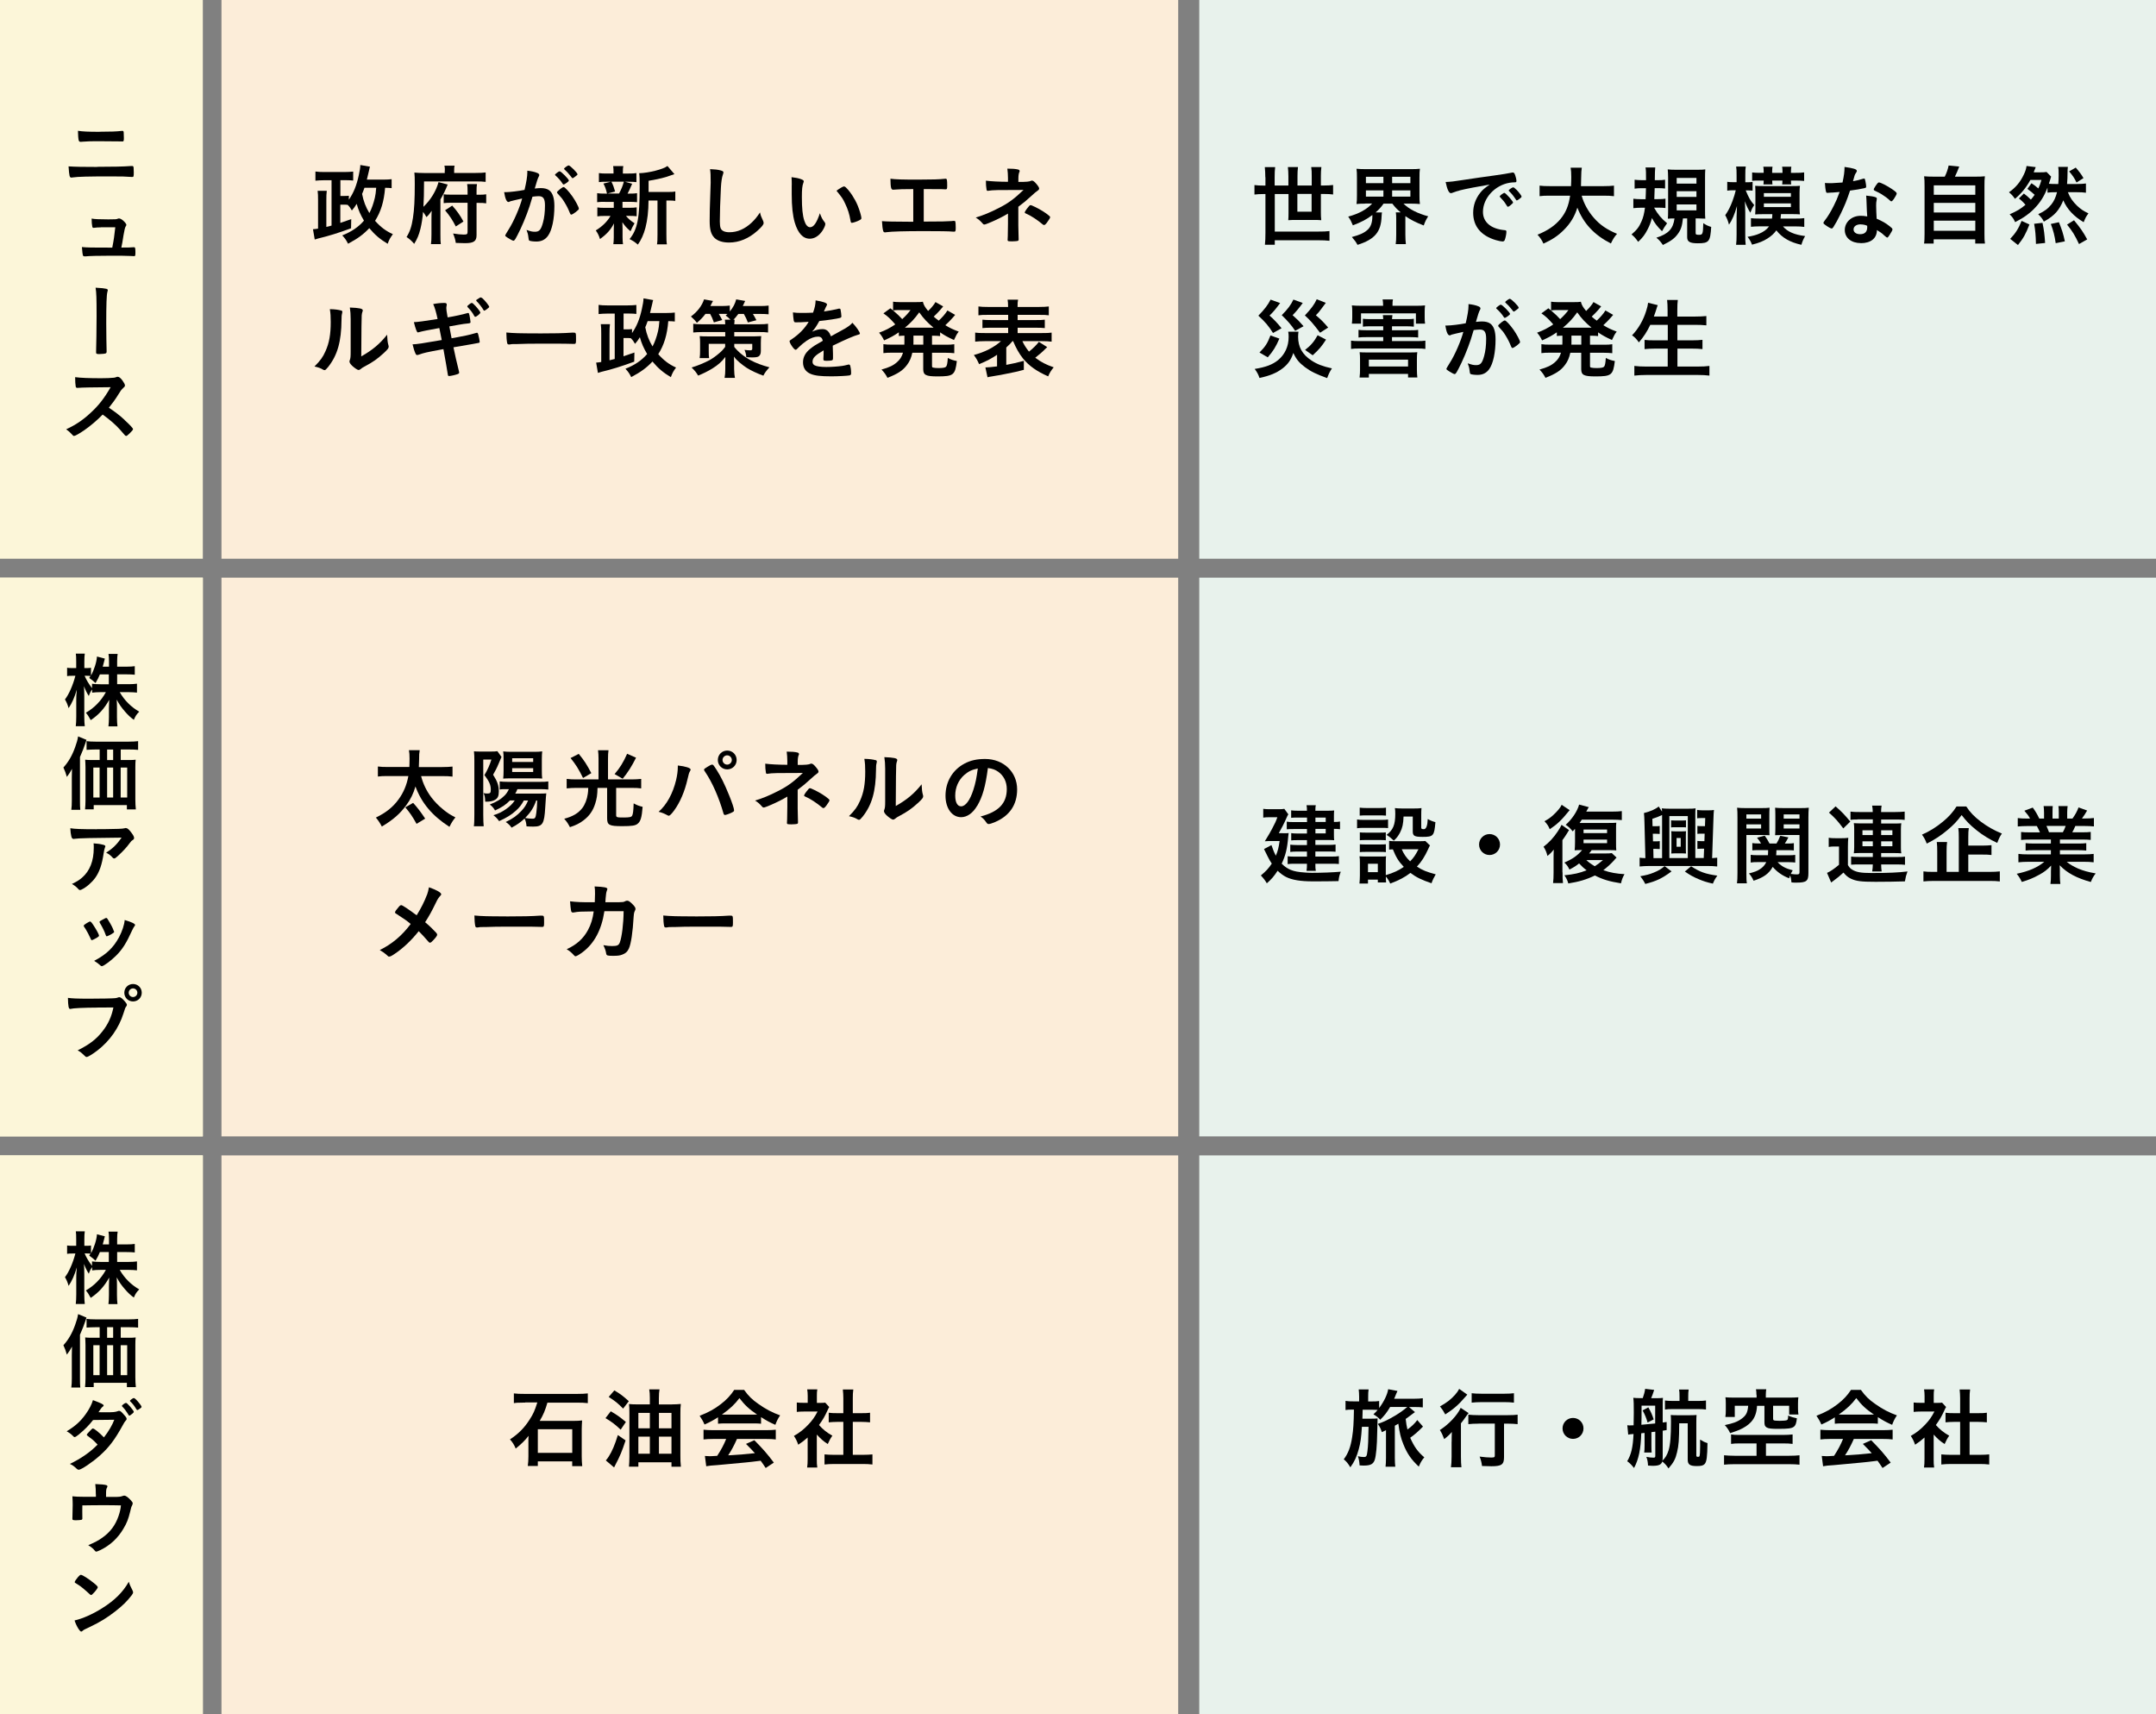 <?xml version="1.0" encoding="UTF-8"?>
<svg id="_レイヤー_2" data-name="レイヤー 2" xmlns="http://www.w3.org/2000/svg" width="343.75" height="273.22" viewBox="0 0 343.75 273.22">
  <rect x="0" y="0" width="343.75" height="273.22" fill="#808080" stroke="none"/>
  <defs>
    <style>
      .cls-1 {
        fill: #fcf6d9;
      }

      .cls-2 {
        fill: #fcedd9;
      }

      .cls-3 {
        fill: #e8f2ec;
      }
    </style>
  </defs>
  <g id="_レイヤー_1-2" data-name="レイヤー 1">
    <g>
      <rect class="cls-2" x="35.31" y="0" width="152.54" height="89.06"/>
      <rect class="cls-3" x="191.21" y="0" width="152.54" height="89.06"/>
      <rect class="cls-1" width="32.34" height="89.06"/>
      <g>
        <path d="M62.44,29.99c-.32-.04-.48-.04-1.04-.06-.18,2.21-.67,3.8-1.6,5.27.91,1.01,1.69,1.6,2.84,2.13-.39.52-.59.85-.83,1.53-1.19-.71-2.03-1.41-2.93-2.49-.94.99-1.82,1.65-3.39,2.48-.28-.57-.46-.83-.92-1.33,1.51-.6,2.58-1.33,3.46-2.35-.53-.88-.9-1.71-1.16-2.68-.29.48-.41.63-.77,1.06-.22-.39-.36-.59-.67-.9-.32-.03-.39-.03-.81-.03h-.36v2.91c.42-.14.74-.25,1.74-.6l-.03,1.46c-1.89.7-3.64,1.25-5.23,1.62-.13.04-.15.04-.36.11q-.1.03-.2.06l-.28-1.64c.42-.04.46-.04.81-.1v-4.48c0-.78-.01-1.09-.07-1.55h1.46c-.06.48-.07.84-.07,1.54v4.22q.34-.07.83-.21v-7.23h-1.27c-.42,0-.91.03-1.3.07v-1.46c.43.06.83.08,1.37.08h3.25c.59,0,.99-.03,1.4-.07v1.43c-.38-.04-.63-.06-1.13-.06h-.91v2.52h.36c.53,0,.74-.01.99-.04v.63c.77-1.12,1.22-2.23,1.58-3.89.15-.63.25-1.29.25-1.64l1.54.27c-.07.2-.08.25-.14.55-.04.2-.17.7-.36,1.51h2.62c.6,0,.98-.03,1.33-.07v1.43ZM58.11,29.93c-.17.49-.24.66-.38.98.22,1.15.6,2.14,1.16,3.05.35-.64.66-1.51.88-2.45.11-.5.15-.81.21-1.58h-1.88Z"/>
        <path d="M70.93,27.17c0-.31-.01-.52-.07-.76h1.62c-.06.21-.07.42-.07.78v.38h3.38c.78,0,1.29-.03,1.64-.08v1.5c-.49-.06-.87-.07-1.57-.07h-8.25c-.01,1.96-.03,2.82-.1,4.05,1.16-1.12,2-2.48,2.41-3.94l1.46.38c-.35.88-.74,1.68-1.16,2.38v5.63c0,.73.01,1.11.06,1.49h-1.57c.06-.41.08-.83.08-1.53v-2.24c0-.76.01-1.15.04-1.54-.36.52-.5.69-.83,1.01-.29-.48-.35-.57-.55-.84-.07.97-.22,1.91-.42,2.72-.24.97-.5,1.58-.99,2.38-.43-.5-.73-.76-1.22-1.09.55-.88.81-1.68,1.02-3.04.21-1.34.29-2.94.29-5.42,0-.87-.01-1.32-.06-1.81.48.04.97.07,1.55.07h3.29v-.41ZM75.98,37.49c0,.97-.45,1.27-1.85,1.27-.39,0-.64-.01-1.46-.04-.07-.53-.2-.92-.43-1.5.67.11,1.27.17,1.68.17.55,0,.63-.06.63-.48v-4.59h-2.51c-.59,0-.92.01-1.3.06v-1.41c.28.04.56.06,1.22.06h2.59v-.49c0-.56-.01-.84-.07-1.2h1.57c-.06.34-.07.63-.07,1.18v.52h.32c.62,0,.87-.01,1.22-.07v1.44c-.36-.06-.7-.07-1.23-.07h-.31v5.17ZM72.1,32.77c.76.84,1.27,1.57,1.79,2.54l-1.22.79c-.55-1.07-.95-1.68-1.71-2.58l1.13-.74Z"/>
        <path d="M81.5,32.04c-.11.03-.17.06-.25.1-.07.04-.11.06-.17.06-.31,0-.53-.53-.7-1.57h.27c.59,0,2.09-.18,2.98-.36.29-1.22.45-2.16.45-2.82,0-.06,0-.14-.01-.24.6.06,1.18.18,1.57.35.22.08.34.2.34.34,0,.07-.01.13-.08.24q-.21.36-.64,1.91c.34-.04.71-.07.95-.07.57,0,1.02.11,1.34.34.56.41.84,1.23.84,2.51,0,2.09-.38,3.88-1.02,4.76-.45.62-1.04.91-1.86.91-.5,0-.98-.07-1.12-.15q-.11-.07-.15-.59c-.04-.38-.13-.71-.29-1.11.73.25.91.29,1.36.29.67,0,.95-.32,1.26-1.46.21-.74.32-1.69.32-2.73,0-1.09-.27-1.48-1.01-1.48-.25,0-.66.04-.98.08-.04.17-.06.18-.11.36-.39,1.44-1.11,3.32-1.82,4.83-.74,1.53-.92,1.83-1.11,1.83-.11,0-.49-.2-.9-.46-.32-.2-.41-.28-.41-.39q0-.07.57-.98c.77-1.19,1.78-3.52,2.13-4.9-1.04.24-1.61.36-1.74.41ZM90.3,29.17c-.22.17-.38.24-.45.24-.04,0-.08-.03-.13-.1-.29-.48-.78-1.02-1.19-1.37-.03-.03-.04-.06-.04-.08,0-.06.1-.15.34-.34.24-.17.31-.21.41-.21.22,0,1.46,1.25,1.46,1.47,0,.08-.11.18-.39.39ZM88.81,30.66c0-.1.13-.22.53-.55.28-.21.42-.29.53-.29.18,0,.81.67,1.4,1.5.49.7,1.02,1.7,1.02,1.93,0,.14-.04.18-.49.55-.28.22-.6.41-.71.41-.1,0-.14-.04-.24-.28-.27-.67-.5-1.13-.88-1.74-.38-.6-.41-.63-1.08-1.36-.06-.07-.08-.11-.08-.17ZM90.65,26.36c.24,0,1.43,1.19,1.43,1.43,0,.07-.08.15-.36.35-.25.2-.38.27-.43.27q-.07,0-.35-.39c-.24-.32-.69-.8-.94-1.01-.04-.04-.07-.07-.07-.11,0-.11.57-.53.73-.53Z"/>
        <path d="M96.44,32.17c-.56,0-.88.01-1.23.06v-1.44c.32.06.63.07,1.25.07h.32c-.18-.76-.31-1.11-.57-1.6l1.18-.29h-.63c-.6,0-.91.01-1.27.06v-1.44c.35.06.63.07,1.29.07h1.04v-.2c0-.46-.01-.66-.06-.99h1.62c-.06.31-.07.5-.07.98v.21h.91c.64,0,.88-.01,1.25-.07v1.44c-.35-.04-.69-.06-1.26-.06h-.55l1.13.32c-.29.7-.59,1.33-.73,1.57h.28c.6,0,.9-.01,1.23-.07v1.44c-.38-.04-.67-.06-1.23-.06h-1.09v.95h1.04c.59,0,.85-.01,1.22-.07v1.42c-.35-.04-.66-.06-1.22-.06h-.49c.38.46.73.76,1.37,1.18-.29.5-.43.77-.64,1.27-.69-.6-.88-.83-1.3-1.44.01.63.03.97.03,1.05v1.33c0,.48.03.8.07,1.12h-1.54c.04-.31.07-.63.07-1.06v-1.34c0-.27.01-.55.03-.91-.53,1.04-1.18,1.74-2.23,2.49-.17-.56-.36-.94-.67-1.37,1.04-.64,1.81-1.39,2.35-2.31h-.87c-.59,0-.87.01-1.23.07v-1.43c.35.06.62.07,1.26.07h1.36v-.95h-1.4ZM97.48,28.96c.29.57.39.87.59,1.57l-1.22.32h1.85c.36-.66.57-1.18.77-1.89h-1.99ZM106.44,30.6c.6,0,.91-.01,1.23-.08v1.5c-.35-.04-.55-.06-1.08-.06h-.34v5.41c0,.81.01,1.18.08,1.58h-1.58c.07-.41.08-.81.08-1.58v-5.41h-1.43c-.01,1.71-.17,3.11-.49,4.34-.27,1.04-.69,1.97-1.21,2.69-.53-.45-.76-.59-1.32-.88,1.27-1.57,1.61-3.32,1.61-8.4,0-1.12-.01-1.61-.08-2.1,1.53-.04,3.84-.63,4.51-1.15l1.11,1.3c-.14.04-.17.06-.45.15-1.08.41-1.92.6-3.67.91v1.78h3.01Z"/>
        <path d="M114.89,27.16c.35.1.45.17.45.32,0,.1-.01.14-.08.34-.15.41-.27,1.12-.32,2.1-.11,2.25-.17,4.01-.17,5.39,0,.45.04.79.11,1.01.15.46.64.7,1.43.7,1.26,0,2.45-.52,3.54-1.54.5-.48.81-.85,1.33-1.62.08.45.2.74.5,1.37.04.11.07.2.07.32,0,.25-.27.59-.97,1.22-1.39,1.25-2.93,1.89-4.54,1.89-1.06,0-1.85-.27-2.35-.77-.53-.56-.74-1.29-.74-2.68,0-1.09.01-1.93.13-5.2.01-.49.03-.78.03-.91,0-1.19-.01-1.54-.1-2.14.71.03,1.26.08,1.68.2Z"/>
        <path d="M126.24,29.5c0-.41-.01-.95-.04-1.26.64.07,1.12.17,1.5.31.34.13.45.21.45.36q0,.08-.06.22c-.18.48-.24,1.01-.24,2.28,0,1.79.11,2.91.39,3.77.21.66.53,1.04.91,1.04.57,0,1.05-.67,1.57-2.23.27.71.36.92.76,1.43.07.1.11.2.11.29,0,.22-.21.7-.49,1.11-.55.8-1.25,1.23-1.99,1.23-1.08,0-1.89-.87-2.4-2.59-.32-1.12-.48-2.54-.48-4.5v-1.47ZM134.58,29.72c.08,0,.15.04.27.14.7.67,1.43,1.79,1.89,2.88.31.74.6,1.74.6,2.03,0,.14-.07.21-.36.36-.32.17-.98.39-1.15.39-.13,0-.18-.07-.22-.32-.18-1.08-.43-1.86-.87-2.77-.39-.81-.42-.85-1.37-2.03.59-.43,1.05-.69,1.22-.69Z"/>
        <path d="M145.61,30.14c-.42,0-.46.01-.9.01-.74,0-1.16.01-1.84.06-.28.03-.39.03-.45.03-.35,0-.42-.27-.45-1.75.83.11,1.88.14,4.41.14,2.28,0,3.45-.04,4.22-.13.06-.01.13-.01.17-.01.21,0,.25.15.25,1.12,0,.49-.04.57-.25.57q-.1,0-.67-.03c-.17-.01-1.08-.01-2.82-.01v5.18c2.84,0,3.75-.03,4.44-.08.17-.03.28-.03.32-.03h.1c.07,0,.14.03.17.08.04.1.07.49.07,1.02s-.04.62-.27.62t-.22-.01c-.53-.06-2.23-.08-4.58-.08-3.12,0-5.17.06-5.95.17-.14.03-.2.03-.25.03-.14,0-.22-.06-.28-.18-.1-.27-.18-.94-.21-1.61.85.07,1.68.08,4.99.1v-5.2Z"/>
        <path d="M160.7,34.05c-.79.48-1.68.92-2.63,1.33-.63.27-1.02.41-1.12.41s-.17-.03-.25-.13c-.43-.49-.66-.69-1.13-.98,1.13-.34,2.3-.81,3.63-1.5,1.56-.78,2.45-1.44,3.99-2.9-4.22,0-4.86.01-5.62.13-.04.01-.07.01-.1.01-.11,0-.15-.06-.18-.22-.07-.42-.1-.81-.1-1.4.88.11,2.03.17,3.52.18v-.59c0-.45-.04-1.12-.1-1.51.77,0,1.29.04,1.67.13.2.04.29.13.29.27,0,.06-.01.1-.06.18-.08.18-.14.55-.14.97v.57c1.3,0,1.77-.04,2.07-.2.03-.01.06-.01.1-.01.18,0,.38.15.66.48.34.39.48.63.48.78,0,.14-.07.22-.25.35-.25.17-.48.36-1.08.91-.76.7-1.11.99-1.99,1.65v2.97c0,.43.03,1.43.04,1.74.01.22.01.36.01.42v.11c0,.08-.03.14-.08.17-.1.06-.55.1-.92.1h-.1c-.62-.01-.64-.03-.66-.2,0-.13,0-.14.03-.66.01-.42.03-1.13.03-1.96v-1.6ZM163.74,33.26c.32-.43.45-.56.56-.56s.31.08.78.31c.78.38,1.67.92,2.2,1.39.13.1.15.15.15.21,0,.14-.1.31-.49.85-.22.29-.35.41-.48.41-.07,0-.13-.03-.21-.1-.83-.7-1.93-1.43-2.65-1.72-.17-.06-.21-.1-.21-.18,0-.1.13-.34.34-.6Z"/>
        <path d="M54.41,49.48c.11.04.17.13.17.24,0,.06,0,.08-.03.2-.08.31-.1.53-.1,1.09-.03,3.42-.64,5.6-2.12,7.47-.32.39-.45.52-.59.52-.06,0-.13-.03-.24-.08-.38-.24-.73-.36-1.36-.5.97-.98,1.34-1.5,1.76-2.45.59-1.32.83-2.65.83-4.65,0-.92-.03-1.34-.14-2.04.78.01,1.43.1,1.81.22ZM55.91,50.84c0-.69-.04-1.23-.13-1.82,1.51.06,2.06.17,2.06.45,0,.08-.01.13-.07.28-.04.08-.08.31-.1.52q-.04.38-.07,6.54c1.78-1.01,2.94-1.97,4.12-3.46.03.73.08,1.26.21,1.68.04.13.04.17.04.24,0,.22-.14.41-.78,1.01-1.04.95-1.74,1.44-3.04,2.13-.31.15-.49.28-.66.43-.1.08-.22.14-.32.14-.17,0-.67-.34-1.04-.69-.28-.28-.41-.49-.41-.67,0-.07.01-.11.06-.24.1-.27.13-.52.13-1.29v-5.25Z"/>
        <path d="M69.07,48.47c.63-.13,1.23-.18,1.78-.18.28,0,.38.07.38.27,0,.06,0,.1-.04.24-.01.08-.03.18-.03.28,0,.25.03.49.21,1.51,1.13-.18,2.47-.48,3.07-.66.1-.04.13-.04.21-.04.1,0,.14.08.2.35.06.27.17.98.17,1.09,0,.17-.06.2-.6.25-.35.03-.55.06-1.25.18q-.25.04-1.53.27.24,1.23.36,1.89.31-.06.62-.11c1.4-.25,2.35-.46,3-.66.22-.07.36-.11.41-.11.11,0,.15.06.2.2.11.36.25,1.04.25,1.26,0,.13-.03.14-.45.21q-.22.04-.69.13-.76.13-3.04.52.36,1.77.87,3.8c.03.11.04.2.04.22,0,.14-.06.18-.29.27-.39.14-1.12.29-1.32.29-.14,0-.17-.04-.21-.31-.1-.67-.32-1.92-.69-3.98-2.86.53-3.08.59-3.88.87-.18.06-.24.07-.31.07-.11,0-.18-.06-.25-.21-.17-.35-.31-.8-.48-1.49.73-.03,1.5-.14,4.65-.69-.17-.83-.28-1.43-.38-1.91q-2.55.45-3.26.66c-.11.04-.14.04-.17.04q-.22,0-.63-1.64.77-.01,3.78-.5c-.22-1.06-.45-1.86-.7-2.38ZM75.63,50.39c-.29-.55-.6-.95-1.04-1.4-.08-.08-.08-.1-.08-.14,0-.08.08-.17.32-.35.22-.17.31-.21.39-.21.11,0,.25.11.6.49.45.5.77.94.77,1.05,0,.17-.63.67-.81.67-.06,0-.1-.03-.15-.11ZM77.57,49.33c-.08.06-.21.14-.25.15t-.07.03s-.03.01-.04.01c-.04,0-.1-.04-.13-.11-.2-.36-.71-1.04-1.08-1.39t-.07-.1.22-.24c.21-.14.43-.28.46-.28q.17.03.34.17c.38.34,1.05,1.18,1.05,1.34,0,.07-.15.21-.43.41Z"/>
        <path d="M85.79,53.15c2.56,0,4.03-.03,5.45-.13h.18c.42,0,.42.01.42,1.13,0,.57-.04.67-.28.67h-.06c-.92-.04-1.44-.04-5.49-.04-1.48,0-2.23.01-3.52.06h-.41c-.45,0-.52.01-.78.06-.07,0-.13.01-.15.01-.15,0-.25-.07-.28-.2-.08-.35-.14-1.06-.14-1.71,1.13.11,2.13.14,5.06.14Z"/>
        <path d="M107.59,51.25c-.32-.04-.48-.04-1.04-.06-.18,2.21-.67,3.8-1.6,5.27.91,1.01,1.69,1.6,2.84,2.13-.39.52-.59.85-.83,1.53-1.19-.71-2.03-1.41-2.93-2.49-.94.99-1.82,1.65-3.39,2.48-.28-.57-.46-.83-.92-1.33,1.51-.6,2.58-1.33,3.46-2.35-.53-.88-.9-1.71-1.16-2.68-.29.48-.41.63-.77,1.06-.22-.39-.36-.59-.67-.9-.32-.03-.39-.03-.81-.03h-.36v2.91c.42-.14.74-.25,1.74-.6l-.03,1.46c-1.89.7-3.64,1.25-5.23,1.62-.13.04-.15.04-.36.11q-.1.03-.2.06l-.28-1.64c.42-.04.46-.04.81-.1v-4.48c0-.78-.01-1.09-.07-1.55h1.46c-.06.48-.07.84-.07,1.54v4.22q.34-.07.83-.21v-7.23h-1.27c-.42,0-.91.03-1.3.07v-1.46c.43.06.83.08,1.37.08h3.25c.59,0,.99-.03,1.4-.07v1.43c-.38-.04-.63-.06-1.13-.06h-.91v2.52h.36c.53,0,.74-.01.99-.04v.63c.77-1.12,1.22-2.23,1.58-3.89.15-.63.25-1.29.25-1.64l1.54.27c-.07.2-.08.25-.14.55-.04.2-.17.7-.36,1.51h2.62c.6,0,.98-.03,1.33-.07v1.43ZM103.26,51.19c-.17.49-.24.66-.38.98.22,1.15.6,2.14,1.16,3.05.35-.64.66-1.51.88-2.45.11-.5.15-.81.21-1.58h-1.88Z"/>
        <path d="M112.48,50.03c-.45.59-.77.92-1.37,1.43-.28-.38-.56-.67-.95-1.01,1.04-.76,1.78-1.74,2.09-2.73l1.43.25q-.1.17-.21.39c-.1.21-.13.27-.21.42h1.78c.55,0,.94-.03,1.32-.07v.94c.53-.64.84-1.23,1.02-1.93l1.43.25q-.29.63-.38.81h2.65c.6,0,1.05-.01,1.47-.07v1.39c-.43-.04-.78-.06-1.4-.06h-1.11c.21.32.36.62.56,1l-1.36.36c-.18-.49-.34-.83-.64-1.36h-.88c-.31.41-.5.66-.79.92h.2c-.03.22-.04.38-.06.73h3.96c.69,0,1.04-.03,1.43-.08v1.39c-.43-.06-.76-.07-1.43-.07h-3.96v.69h3.04c.69-.01,1.11-.03,1.26-.04-.04.25-.06.63-.06,1.12v1.26c0,.43-.13.73-.39.87-.18.1-.5.14-.99.14-.24,0-.57-.01-.94-.04-.03-.41-.08-.64-.28-1.16.28.04.63.07.85.07.29,0,.38-.06.38-.24v-.78h-2.87v.48c.63.8,1.61,1.6,2.65,2.14.78.42,1.76.79,2.96,1.11-.49.53-.76.9-.97,1.33-.98-.35-1.96-.81-2.63-1.23-.42-.27-.71-.5-1.21-.91-.41-.36-.55-.49-.85-.91.01.38.03.62.03.98v1.02c.03.77.04.97.13,1.4h-1.65c.08-.45.11-.87.11-1.42v-.98c-.01-.18,0-.55.01-.94-.53.73-1.18,1.3-2.09,1.86-.67.41-1.47.81-2.25,1.12-.35-.57-.46-.71-1.04-1.29.94-.28,2.04-.74,2.83-1.16.52-.29,1.02-.64,1.54-1.09.45-.38.62-.56.98-1.04v-.48h-2.62v1.18c0,.52.01.84.06,1.09h-1.51c.06-.34.07-.71.07-1.23v-1.18c0-.43-.01-.73-.06-1.09.32.03.74.04,1.18.04h2.89v-.69h-3.67c-.56,0-1.01.03-1.43.07v-1.39c.42.06.83.08,1.43.08h3.67c-.01-.38-.03-.52-.06-.73h.9c-.24-.25-.46-.45-.77-.67.14-.11.18-.15.29-.25-.34-.01-.43-.01-.62-.01h-.77c.22.36.31.52.55.98l-1.33.38c-.22-.63-.35-.91-.6-1.36h-.71Z"/>
        <path d="M131.33,55.84c-1.39.81-1.78,1.22-1.78,1.83,0,.25.1.42.31.55.31.18,1,.28,1.88.28.76,0,1.81-.07,2.52-.17.29-.04.46-.08,1.02-.22h.07c.1,0,.17.07.21.17.08.29.14.71.14,1.22,0,.21-.07.29-.25.34-.34.07-1.89.15-2.91.15-1.71,0-2.62-.11-3.29-.39-.81-.34-1.22-.97-1.22-1.85,0-.81.38-1.53,1.13-2.13.6-.48.74-.57,2.03-1.3-.11-.46-.32-.66-.76-.66-.57,0-1.18.22-1.83.66-.41.28-.88.67-1.18.97-.42.43-.46.46-.58.46-.14,0-.43-.32-.73-.81-.14-.24-.22-.42-.22-.52,0-.13.03-.15.36-.36,1.15-.77,2.1-1.75,2.68-2.76-1,.07-1.51.08-2.06.08-.21,0-.25-.04-.32-.28-.04-.18-.11-.92-.13-1.3.48.07.76.08,1.43.08.55,0,1.15-.01,1.78-.04.29-.8.39-1.3.41-1.96,1.25.21,1.82.42,1.82.66,0,.06-.01.08-.06.17-.1.18-.21.41-.39.84q-.03.06-.04.1c.8-.11,1.5-.25,1.99-.36.31-.08.38-.1.45-.1.11,0,.17.04.2.13.06.25.14.9.14,1.09,0,.15-.06.22-.24.27-.45.13-1.99.36-3.28.49-.42.77-.71,1.22-1.15,1.7.63-.29,1.11-.41,1.67-.41.63,0,1.05.36,1.33,1.15,1.39-.76,2.13-1.16,2.21-1.22.64-.38.91-.59,1.22-.94.57.59,1.19,1.47,1.19,1.71,0,.08-.06.14-.24.18-.69.18-1.96.73-4.09,1.76.01.25.04.9.04,1.34v.67c0,.17-.03.25-.1.29-.07.07-.45.11-.87.11-.48,0-.56-.04-.56-.27v-.06c.03-.41.04-.94.04-1.27v-.07Z"/>
        <path d="M144.21,53.5c-.46.01-.56.03-.9.06v-.59c-.8.55-1.29.81-2.35,1.29-.24-.49-.43-.8-.8-1.23,1.05-.39,1.65-.7,2.58-1.32-.78-.9-1.2-1.29-1.89-1.76l1.11-.81q.22.17.43.35v-1.4c.25.04.63.07,1.09.07h2.51c.63,0,.84-.01,1.15-.06.14.53.32.85.84,1.47.43-.42.52-.52.78-.85.2-.25.22-.29.28-.39q.07-.11.11-.18l1.23.69q-.07.07-.52.62c-.24.28-.67.71-.99,1.01.34.29.48.41.8.64.57-.52,1.06-1.09,1.39-1.62l1.23.7c-.07.07-.13.14-.36.42-.34.39-.79.85-1.21,1.23.74.45,1.15.64,2.14,1.02-.31.39-.39.55-.76,1.34-1.08-.5-1.51-.74-2.21-1.22v.59c-.39-.04-.64-.06-1.29-.06v1.44h2.13c.67,0,1.01-.01,1.42-.08v1.43c-.41-.04-.81-.07-1.42-.07h-2.13v2.02c0,.27.01.31.21.35.17.04.43.07.8.07.71,0,1.06-.06,1.22-.21.15-.14.24-.55.29-1.4.5.27.92.39,1.44.49-.28,2.25-.53,2.45-3.11,2.45-1.82,0-2.25-.22-2.25-1.15v-2.62h-1.74c-.18.81-.43,1.4-.84,1.93-.66.9-1.47,1.42-3.12,2.07-.25-.5-.53-.88-.95-1.32,1.25-.35,1.89-.66,2.48-1.19.48-.42.74-.85.95-1.5h-1.71c-.62,0-.98.01-1.42.07v-1.43c.41.07.76.08,1.42.08h1.92c0-.18.01-.27.01-.41v-1.04ZM143.19,49.42c-.24,0-.55.03-.8.06.71.62,1.02.9,1.46,1.39.57-.53.91-.9,1.32-1.44h-1.98ZM148.84,52.23c-.99-.83-1.54-1.4-2.28-2.44-.76,1.05-1.32,1.65-2.28,2.44h4.57ZM145.64,54.65c0,.1-.01.15-.01.29h1.58v-1.44h-1.57v1.15Z"/>
        <path d="M161.43,54.38c-.31.38-.46.52-.99,1.01v2.77c.95-.17,1.65-.34,2.8-.64v1.43c-1,.27-1.34.35-2.83.64-.9.18-.95.2-1.69.31-.22.04-.43.07-.63.11-.28.04-.52.08-.64.13l-.34-1.57c.52-.01,1-.06,1.86-.17v-1.85c-.92.62-1.58.97-2.86,1.5-.25-.57-.45-.94-.84-1.46,1.78-.48,3.19-1.21,4.33-2.21h-2.55c-.6,0-1.12.03-1.57.08v-1.44c.39.06.79.07,1.56.07h3.7v-.85h-2.63c-.79,0-1.06.01-1.47.06v-1.34c.39.04.7.06,1.47.06h2.63v-.83h-3.24c-.71,0-1.13.01-1.5.07v-1.41c.42.06.88.08,1.58.08h3.15c0-.57-.03-.84-.08-1.16h1.67c-.07.32-.08.55-.08,1.16h3.38c.73,0,1.19-.03,1.6-.08v1.41c-.36-.06-.8-.07-1.51-.07h-3.46v.83h2.83c.81,0,1.12-.01,1.5-.06v1.34c-.42-.04-.69-.06-1.5-.06h-2.83v.85h3.88c.76,0,1.18-.01,1.54-.07v1.44c-.45-.06-.95-.08-1.54-.08h-3.12c.25.56.56,1.05,1.05,1.67.67-.53,1.26-1.12,1.57-1.56l1.34.84q-.1.08-.31.29c-.39.41-.95.9-1.6,1.4.92.7,1.72,1.11,2.94,1.53-.43.52-.66.9-.88,1.44-1.82-.79-3.05-1.67-4.01-2.84-.62-.77-1.13-1.7-1.58-2.77h-.08Z"/>
      </g>
      <g>
        <path d="M201.74,28.25c0-.59-.03-1.05-.08-1.61h1.65c-.06.43-.08.94-.08,1.61v1.32h2.19v-1.47c0-.56-.03-.98-.08-1.47h1.61c-.06.46-.08.91-.08,1.44v1.5h2.27v-1.5c0-.62-.01-.98-.08-1.44h1.62c-.06.48-.08.9-.08,1.44v1.5h.48c.62,0,1.06-.03,1.47-.08v1.51c-.43-.06-.87-.08-1.47-.08h-.48v2.96c0,.42.01.8.06,1.22-.34-.03-.67-.04-1.12-.04h-2.98c-.46,0-.8.01-1.16.04.03-.31.04-.69.04-1.13v-3.04h-2.19v5.98h7.02c.73,0,1.15-.01,1.7-.08v1.55c-.56-.06-1.06-.08-1.7-.08h-7.02v.71h-1.57c.06-.57.08-1.15.08-1.89v-6.19h-.27c-.6,0-1.06.03-1.48.08v-1.51c.43.06.87.08,1.48.08h.27v-1.32ZM206.85,30.91v2.83h2.27v-2.83h-2.27Z"/>
        <path d="M217.69,32.46c-.56,0-.98.01-1.41.06.06-.42.07-.76.07-1.39v-2.8c0-.67-.01-1.01-.07-1.43.45.04.8.06,1.46.06h7.21c.64,0,.99-.01,1.44-.06-.06.38-.07.76-.07,1.43v2.8c0,.63.01,1.01.07,1.39-.43-.04-.84-.06-1.43-.06h-1.19c.88.87,2.25,1.57,3.94,2.02-.32.5-.48.8-.71,1.46-1.19-.45-2.17-.95-2.93-1.49v2.97c0,.59.03,1.04.08,1.49h-1.62c.06-.42.08-.85.08-1.49v-2.51c0-.5-.01-.77-.06-1.06h.77c-.64-.55-.84-.76-1.33-1.39h-1.4c-.38.55-.67.87-1.26,1.4h1.01c-.03.14-.04.32-.06.62-.08,2.49-1.09,3.68-3.84,4.55-.28-.5-.38-.64-.9-1.25,1.27-.34,1.89-.62,2.46-1.11.55-.46.81-1.19.81-2.23v-.17c-.92.7-1.72,1.12-3.11,1.65-.28-.67-.39-.9-.74-1.39,1.71-.46,3-1.18,3.82-2.09h-1.11ZM217.78,29.2h2.79v-1.02h-2.79v1.02ZM217.78,31.34h2.79v-.99h-2.79v.99ZM221.96,29.2h2.91v-1.02h-2.91v1.02ZM221.96,31.34h2.91v-.99h-2.91v.99Z"/>
        <path d="M232.68,30.38c-.36.08-.49.13-.99.31-.18.07-.28.1-.36.1-.31,0-.59-.57-.84-1.78.9-.04,1.22-.08,2.77-.32,1.68-.25,3.81-.57,4.93-.71,1.26-.17,2.27-.34,2.8-.45.1-.03.14-.03.21-.03.18,0,.25.08.38.43.11.29.2.71.2.91,0,.17-.06.22-.25.22-.29,0-.56.03-.83.07-2.37.39-4.26,2.46-4.26,4.65,0,1.64,1.29,2.72,3.47,2.91.2.01.27.08.27.25,0,.35-.14,1.02-.27,1.33-.07.15-.18.22-.36.22s-.6-.08-1.04-.21c-2.38-.7-3.63-2.21-3.63-4.36,0-1.16.38-2.24,1.11-3.17.39-.5.73-.78,1.53-1.33-1.83.31-3.77.67-4.83.94ZM239.85,30.74c.2,0,1.39,1.33,1.39,1.54,0,.07-.08.15-.34.38-.27.22-.28.22-.39.27q-.07.03-.1.03c-.06,0-.07-.01-.32-.41-.22-.35-.46-.66-.91-1.12-.03-.03-.07-.1-.07-.11.03-.07.04-.11.06-.11.04-.06.28-.25.34-.29.14-.07.22-.13.24-.14.01-.03.04-.03.04-.03h.07ZM242.25,31.71c-.21.15-.34.24-.41.24-.06,0-.08-.03-.15-.14-.42-.63-.63-.9-1.08-1.33-.03-.04-.06-.08-.06-.11,0-.07.08-.15.28-.29.2-.14.36-.22.43-.22.1,0,.27.13.56.42.41.42.78.94.78,1.06,0,.08-.1.18-.36.38Z"/>
        <path d="M252.18,31.19c.32,1.21,1.04,2.51,1.93,3.52.99,1.15,2.12,1.9,3.71,2.56-.46.53-.64.83-.98,1.54-2.66-1.36-4.34-3.15-5.35-5.71-.41,1.37-1.12,2.55-2.2,3.6-.91.91-1.88,1.54-3.21,2.13-.22-.52-.5-.94-.94-1.42,1.64-.66,2.8-1.46,3.67-2.51.84-1.02,1.29-2.1,1.53-3.71h-3.17c-.85,0-1.25.01-1.7.08v-1.68c.42.06.91.08,1.7.08h3.31c.03-.62.04-.94.04-1.47,0-.67-.03-1.08-.1-1.47h1.78c-.07.48-.08.66-.1,1.58,0,.57-.01.88-.03,1.36h3.56c.76,0,1.25-.03,1.7-.08v1.68c-.52-.06-.94-.08-1.68-.08h-3.47Z"/>
        <path d="M263.73,33.11c.6,1.06,1.15,1.71,2.07,2.48q-.45.6-.81,1.27c-.78-.78-1.16-1.27-1.61-2.11-.17.67-.36,1.19-.69,1.82-.43.84-.78,1.3-1.5,1.98-.41-.57-.56-.76-1.06-1.18.83-.7,1.22-1.21,1.58-2.06.28-.62.45-1.29.56-2.2h-.6c-.46,0-.9.03-1.25.07v-1.5c.35.04.71.07,1.18.07h.77c.04-.7.04-1.09.06-1.75h-.69c-.41,0-.7.01-1.12.07v-1.42c.36.04.7.07,1.19.07h.63c0-1.3,0-1.54-.08-2.03h1.55q-.06.45-.07,2.03h.46c.48,0,.78-.01,1.18-.07v1.4c-.38-.04-.64-.06-1.06-.06h-.6q-.01.83-.06,1.75h.6c.46,0,.81-.01,1.18-.07v1.49c-.36-.04-.66-.06-1.05-.06h-.76ZM268.33,34.82c-.14,1.22-.32,1.78-.8,2.44-.52.73-1.09,1.15-2.4,1.79-.42-.6-.6-.8-1.04-1.16,1.91-.6,2.68-1.42,2.89-3.07-.42,0-.77.01-1.06.04.03-.31.04-.76.04-1.33v-5.2c0-.56-.03-1.01-.06-1.33.32.04.67.06,1.29.06h3.4c.73,0,.94-.01,1.3-.06-.03.39-.04.76-.04,1.36v5.22c0,.55,0,.84.04,1.27-.15-.01-.2-.01-.39-.01q-.14,0-.83-.03h-.32v2.33c0,.24.1.29.55.29.58,0,.62-.13.67-1.86.43.29.74.45,1.26.6-.14,2.34-.35,2.61-2.13,2.61-1.26,0-1.7-.25-1.7-.97v-3h-.69ZM267.33,29.27h3.15v-.91h-3.15v.91ZM267.33,31.39h3.15v-.91h-3.15v.91ZM267.33,33.53h3.15v-.94h-3.15v.94Z"/>
        <path d="M278.32,30.32c.55,1.3.73,1.61,1.37,2.37-.28.41-.39.63-.62,1.21-.34-.53-.59-1.04-.87-1.83.03.63.06,1.22.06,1.85v3.45c0,.71.01,1.23.07,1.65h-1.53c.06-.43.08-.97.08-1.65v-2.82c.03-.91.06-1.48.06-1.71-.35,1.28-.8,2.3-1.27,2.97-.21-.73-.28-.91-.6-1.51.49-.7.81-1.33,1.16-2.27.2-.53.42-1.25.52-1.7h-.41c-.39,0-.64.01-.95.06v-1.41c.25.04.49.06.97.06h.52v-1.09c0-.71-.01-1.02-.07-1.4h1.53c-.06.38-.07.64-.07,1.39v1.11h.38c.34,0,.52-.01.78-.06v1.4c-.24-.03-.49-.04-.77-.04h-.34ZM282.52,34.85c.04-.27.04-.28.06-.71h-1.56c-.38,0-.73.01-1.18.04.03-.34.04-.59.04-1.08v-2.4c0-.43-.01-.73-.04-1.08.32.03.7.04,1.2.04h4.72c.52,0,.88-.01,1.22-.04-.04.34-.06.6-.06,1.11v2.35c0,.5.01.76.06,1.09-.41-.03-.74-.04-1.21-.04h-1.81c-.03.43-.04.48-.07.71h2.41c.63,0,1.01-.01,1.37-.07v1.4c-.41-.06-.83-.08-1.36-.08h-2.03c.69.84,1.82,1.33,3.53,1.54-.28.46-.43.83-.6,1.39-1.81-.39-3.08-1.13-3.99-2.3-.36.5-.8.91-1.42,1.3-.67.43-1.37.71-2.46.98-.17-.45-.36-.8-.71-1.25.84-.15,1.34-.28,1.83-.49.71-.29,1.23-.67,1.6-1.18h-1.53c-.52,0-.98.03-1.36.07v-1.37c.36.04.77.06,1.37.06h1.96ZM282.56,28.78c0,.24.01.38.04.62h-1.44c.03-.21.04-.41.04-.62h-.62c-.66,0-.81,0-1.22.04v-1.33c.36.04.67.06,1.22.06h.62v-.18c0-.36-.01-.55-.06-.8h1.47c-.04.24-.06.42-.06.81v.17h1.65v-.18c0-.35-.01-.56-.06-.8h1.47c-.04.24-.06.43-.06.81v.17h.7c.66,0,1.02-.01,1.4-.07v1.36c-.42-.04-.8-.06-1.39-.06h-.71c0,.25.01.43.04.62h-1.44c.03-.28.04-.38.04-.62h-1.65ZM281.23,31.37h4.31v-.59h-4.31v.59ZM281.23,33.01h4.31v-.59h-4.31v.59Z"/>
        <path d="M292.08,30.69c-.25.01-.41.03-.58.04-.13.01-.14.01-.15.01-.11,0-.17-.04-.21-.18-.07-.22-.17-.97-.18-1.39.15.01.56.03,1.06.03.15,0,1.26-.07,1.75-.11.24-1.13.32-1.72.32-2.48,1.44.2,1.96.36,1.96.63,0,.1-.01.13-.22.45-.11.17-.15.32-.39,1.19.66-.11,1.05-.21,1.57-.38.1-.03.14-.04.21-.04.1,0,.13.07.21.48.07.35.11.64.11.8,0,.17-.04.2-.41.28-.48.11-1.29.25-2.16.36-.52,1.57-.87,2.41-1.51,3.73-.49.98-.77,1.5-1.15,2.09-.11.17-.18.22-.28.22-.14,0-.53-.21-1.02-.57-.22-.15-.28-.22-.28-.32s.06-.18.24-.43c.41-.5.94-1.37,1.4-2.3.39-.77.53-1.09.94-2.2-.55.04-.59.06-1.23.1ZM296.69,38.75c-1.53,0-2.56-.84-2.56-2.09s1.08-2.26,2.52-2.26c.34,0,.49.01,1.06.1-.06-.67-.06-.94-.11-2.24,0-.27-.03-.63-.06-1.08.71.07,1.26.15,1.53.27.11.04.17.11.17.22,0,.07-.01.13-.03.22-.07.29-.08.5-.08.88,0,.52.04,1.4.08,2.09,1,.45,1.4.67,2.1,1.22.31.24.42.36.42.48,0,.14-.07.27-.46.9-.17.28-.29.41-.39.41q-.08,0-.48-.36c-.31-.31-.66-.55-1.15-.84,0,1.3-.95,2.09-2.56,2.09ZM296.66,35.76c-.67,0-1.13.32-1.13.81,0,.46.42.76,1.05.76.74,0,1.13-.38,1.13-1.12,0-.11,0-.22-.01-.22-.28-.14-.66-.22-1.04-.22ZM301.9,31.78c-.17.24-.25.31-.35.31-.07,0-.13-.03-.22-.13-.35-.34-.84-.7-1.36-1.02q-.34-.21-.95-.49c-.2-.08-.27-.14-.27-.25,0-.1.07-.22.28-.55.34-.49.42-.57.55-.57.27,0,1.3.53,2.05,1.04.6.41.78.57.78.73,0,.11-.22.53-.5.94Z"/>
        <path d="M310.07,28.16c.29-.59.49-1.15.62-1.78l1.69.17c-.24.63-.43,1.08-.69,1.61h3.11c.78,0,1.2-.01,1.67-.06-.06.45-.07.8-.07,1.64v7.54c0,.78.01,1.12.08,1.54h-1.55v-.67h-6.63v.67h-1.53c.06-.34.08-.91.08-1.56v-7.52c0-.78-.01-1.19-.07-1.64.45.04.87.06,1.64.06h1.64ZM308.32,31.05h6.62v-1.51h-6.62v1.51ZM308.32,33.87h6.62v-1.53h-6.62v1.53ZM308.32,36.79h6.62v-1.62h-6.62v1.62Z"/>
        <path d="M322.69,30.85c.38.28.76.62,1.11.97.25-.28.36-.43.6-.77-.34-.32-.64-.57-1.16-.94l.66-.9c.43.28.7.48,1.09.83.21-.45.31-.7.5-1.36h-1.77c-.62,1.16-1.51,2.25-2.46,3.01-.31-.45-.55-.71-.95-1.04,1.04-.73,1.77-1.58,2.34-2.77.27-.56.39-.92.46-1.42l1.47.18c-.06.11-.07.14-.11.27q-.04.11-.13.31s0,.03-.08.25h1.07c.43,0,.71-.01.97-.06l.73.74q-.07.22-.15.5c-.04.13-.14.43-.21.64.34.03.62.04,1.08.04h.42c.04-.48.06-.85.06-1.39,0-.74-.01-.97-.07-1.34h1.54c-.04.32-.06.48-.06,1.19,0,.46-.01.71-.07,1.54h1.6c.59,0,1.02-.03,1.41-.08v1.47c-.42-.06-.83-.08-1.41-.08h-1.47c.34.87.76,1.47,1.47,2.16.6.56,1.01.83,1.81,1.21-.35.46-.5.73-.76,1.41-1.57-.92-2.67-2.1-3.25-3.49-.27.7-.69,1.42-1.11,1.89-.46.53-1.08,1-1.99,1.51-.22-.45-.45-.74-.9-1.19,1.01-.46,1.54-.87,2.09-1.54.41-.5.71-1.16.91-1.96h-.22c-.64,0-.84.01-1.3.07v-.8c-.53,1.39-1.15,2.37-2.16,3.4-.39.41-1,.9-1.6,1.3-.35.22-.63.39-1.4.8-.21-.49-.42-.81-.87-1.25,1.2-.53,1.71-.84,2.52-1.51-.29-.36-.71-.77-1.05-1.01l.81-.81ZM320.5,38.08c.87-.91,1.34-1.67,1.82-2.87l1.25.57c-.58,1.51-.95,2.17-1.83,3.28l-1.23-.98ZM324.61,38.88c-.03-1.34-.1-2.17-.29-3.21l1.33-.15c.25,1.18.32,1.78.42,3.21l-1.46.15ZM327.76,38.77c-.17-1.2-.38-2.02-.78-3.07l1.29-.28c.45,1.11.69,1.83.95,3.05l-1.46.29ZM331.48,38.91c-.67-1.43-1.06-2.06-1.91-3.11l1.11-.69c1.05,1.27,1.47,1.89,2.1,3.05l-1.3.74ZM330.96,26.72c.49.55.92,1.12,1.23,1.67l-1.11.7c-.39-.79-.62-1.11-1.18-1.77l1.05-.6Z"/>
        <path d="M207.03,52.87c-.03.21-.06.49-.06.8,0,1.65.66,2.83,2.14,3.8.9.59,1.76.92,3.25,1.25-.36.56-.5.85-.76,1.55-1.74-.63-2.61-1.05-3.53-1.74-.92-.69-1.4-1.26-1.86-2.27-.39,1.15-.87,1.81-1.74,2.48-.94.71-1.99,1.15-3.66,1.51-.18-.55-.35-.88-.76-1.44,1.76-.28,2.84-.69,3.73-1.41,1.09-.91,1.68-2.19,1.68-3.7,0-.32-.01-.56-.07-.83h1.62ZM204.11,48.3c-.87,1.15-.98,1.29-1.7,2,.69.59,1.27,1.22,1.92,2.02l-1.36.76c-.74-1.16-1.19-1.7-2.34-2.76.98-.99,1.55-1.76,1.95-2.56l1.53.55ZM203.98,53.98c-.56,1.3-.97,1.96-1.85,2.98l-1.32-.77c.94-.94,1.27-1.47,1.75-2.72l1.41.5ZM207.71,48.29c-.66.9-1.02,1.34-1.62,1.95.97.87.99.9,1.75,1.76l-1.34.73c-.6-.9-1.22-1.61-2.14-2.49.98-.99,1.46-1.64,1.86-2.49l1.5.55ZM211.38,48.28q-.15.21-.73.98c-.29.41-.49.64-.85.99.87.74,1.18,1.05,1.96,1.96l-1.29.83c-1.26-1.64-1.46-1.86-2.42-2.76,1.05-1.12,1.5-1.74,1.89-2.58l1.44.57ZM211.43,54.12c-.71,1.11-1.11,1.57-2.13,2.51l-1.22-.85c.92-.71,1.44-1.32,2-2.34l1.34.69Z"/>
        <path d="M224.24,50.87c.64,0,.91-.01,1.18-.06v1.26c-.32-.04-.7-.06-1.18-.06h-2.3v.63h2.98c.66,0,.92-.01,1.19-.06v1.22c-.36-.04-.67-.06-1.19-.06h-2.98v.63h3.98c.64,0,.97-.01,1.34-.07v1.32c-.41-.06-.7-.07-1.34-.07h-9.15c-.63,0-.94.01-1.36.07v-1.32c.36.06.71.07,1.36.07h3.77v-.63h-2.75c-.52,0-.83.01-1.19.06v-1.22c.31.04.55.06,1.19.06h2.75v-.63h-2.05c-.49,0-.87.01-1.19.06v-1.26c.32.04.55.06,1.19.06h2.05c-.01-.27-.03-.43-.06-.64h1.53c-.04.24-.04.31-.07.64h2.3ZM220.52,48.57c0-.32-.03-.55-.08-.84h1.65c-.06.28-.07.49-.07.84v.17h3.7c.64,0,1.09-.01,1.49-.06-.04.31-.06.55-.06.99v.88c0,.41.01.71.06,1.04h-1.46v-1.64h-8.75v1.64h-1.46c.04-.34.06-.56.06-1.05v-.87c0-.43-.01-.69-.06-.99.39.04.83.06,1.48.06h3.5v-.17ZM218.25,60.18h-1.48c.06-.53.07-.87.07-1.25v-1.64c0-.42-.01-.76-.06-1.15.29.03.55.04,1.04.04h7.09c.53,0,.76-.01,1.06-.04-.04.32-.06.62-.06,1.15v1.65c0,.48.03.87.07,1.23h-1.48v-.57h-6.25v.57ZM218.25,58.42h6.25v-1.09h-6.25v1.09Z"/>
        <path d="M231.56,53.3c-.11.03-.17.06-.25.1-.07.04-.11.06-.17.06-.31,0-.53-.53-.7-1.57h.27c.59,0,2.09-.18,2.98-.36.29-1.22.45-2.16.45-2.82,0-.06,0-.14-.01-.24.6.06,1.18.18,1.57.35.22.08.34.2.34.34,0,.07-.01.13-.08.24q-.21.36-.64,1.91c.34-.04.71-.07.95-.07.57,0,1.02.11,1.34.34.56.41.84,1.23.84,2.51,0,2.09-.38,3.88-1.02,4.76-.45.62-1.04.91-1.86.91-.5,0-.98-.07-1.12-.15q-.11-.07-.15-.59c-.04-.38-.13-.71-.29-1.11.73.25.91.29,1.36.29.67,0,.95-.32,1.26-1.46.21-.74.32-1.69.32-2.73,0-1.09-.27-1.48-1.01-1.48-.25,0-.66.04-.98.08-.04.17-.06.18-.11.36-.39,1.44-1.11,3.32-1.82,4.83-.74,1.53-.92,1.83-1.11,1.83-.11,0-.49-.2-.9-.46-.32-.2-.41-.28-.41-.39q0-.07.57-.98c.77-1.19,1.78-3.52,2.13-4.9-1.04.24-1.61.36-1.74.41ZM240.36,50.43c-.22.17-.38.24-.45.24-.04,0-.08-.03-.13-.1-.29-.48-.78-1.02-1.19-1.37-.03-.03-.04-.06-.04-.08,0-.06.1-.15.34-.34.24-.17.31-.21.41-.21.22,0,1.46,1.25,1.46,1.47,0,.08-.11.18-.39.39ZM238.87,51.92c0-.1.13-.22.53-.55.28-.21.42-.29.53-.29.18,0,.81.67,1.4,1.5.49.7,1.02,1.7,1.02,1.93,0,.14-.04.18-.49.55-.28.22-.6.41-.71.41-.1,0-.14-.04-.24-.28-.27-.67-.5-1.13-.88-1.74-.38-.6-.41-.63-1.08-1.36-.06-.07-.08-.11-.08-.17ZM240.71,47.62c.24,0,1.43,1.19,1.43,1.43,0,.07-.08.15-.36.35-.25.2-.38.27-.43.27q-.07,0-.35-.39c-.24-.32-.69-.8-.94-1.01-.04-.04-.07-.07-.07-.11,0-.11.57-.53.73-.53Z"/>
        <path d="M249.12,53.5c-.46.01-.56.03-.9.06v-.59c-.8.55-1.29.81-2.35,1.29-.24-.49-.43-.8-.8-1.23,1.05-.39,1.65-.7,2.58-1.32-.78-.9-1.21-1.29-1.89-1.76l1.11-.81q.22.17.43.35v-1.4c.25.04.63.07,1.09.07h2.51c.63,0,.84-.01,1.15-.06.14.53.32.85.84,1.47.43-.42.52-.52.78-.85.2-.25.22-.29.28-.39q.07-.11.11-.18l1.23.69q-.07.07-.52.62c-.24.28-.67.71-.99,1.01.34.29.48.41.8.64.57-.52,1.06-1.09,1.39-1.62l1.23.7c-.07.07-.13.14-.36.42-.34.39-.79.85-1.21,1.23.74.45,1.15.64,2.14,1.02-.31.39-.39.55-.76,1.34-1.08-.5-1.51-.74-2.21-1.22v.59c-.39-.04-.64-.06-1.29-.06v1.44h2.13c.67,0,1.01-.01,1.42-.08v1.43c-.41-.04-.81-.07-1.42-.07h-2.13v2.02c0,.27.01.31.21.35.17.04.43.07.8.07.71,0,1.06-.06,1.22-.21.15-.14.24-.55.29-1.4.5.27.92.39,1.44.49-.28,2.25-.53,2.45-3.11,2.45-1.82,0-2.25-.22-2.25-1.15v-2.62h-1.74c-.18.81-.43,1.4-.84,1.93-.66.9-1.47,1.42-3.12,2.07-.25-.5-.53-.88-.95-1.32,1.25-.35,1.89-.66,2.48-1.19.48-.42.74-.85.95-1.5h-1.71c-.62,0-.98.01-1.42.07v-1.43c.41.07.76.08,1.42.08h1.92c0-.18.01-.27.01-.41v-1.04ZM248.09,49.42c-.24,0-.55.03-.8.06.71.62,1.02.9,1.46,1.39.57-.53.91-.9,1.32-1.44h-1.98ZM253.75,52.23c-.99-.83-1.54-1.4-2.28-2.44-.76,1.05-1.32,1.65-2.28,2.44h4.57ZM250.55,54.65c0,.1-.01.15-.01.29h1.58v-1.44h-1.57v1.15Z"/>
        <path d="M263.13,51.76c-.53,1.11-1.08,1.95-1.83,2.82-.34-.5-.66-.84-1.09-1.13,1.01-1.04,1.82-2.44,2.27-3.94.18-.57.24-.84.29-1.25l1.54.38q-.03.1-.13.35c-.03.08-.04.1-.14.45-.06.18-.11.36-.35,1.01h2.19v-1.02c0-.71-.03-1.12-.08-1.62h1.71c-.06.42-.08.91-.08,1.61v1.04h2.82c.69,0,1.26-.03,1.81-.08v1.48c-.57-.06-1.15-.08-1.78-.08h-2.84v2.47h2.33c.69,0,1.23-.03,1.67-.08v1.48c-.48-.06-1.04-.08-1.65-.08h-2.34v2.86h3.24c.76,0,1.34-.03,1.86-.1v1.54c-.63-.07-1.09-.1-1.82-.1h-8.24c-.71,0-1.27.03-1.91.1v-1.54c.56.07,1.16.1,1.86.1h3.46v-2.86h-2.07c-.62,0-1.18.03-1.62.08v-1.47c.45.06.87.07,1.61.07h2.09v-2.47h-2.75Z"/>
      </g>
      <rect class="cls-2" x="35.31" y="92.08" width="152.54" height="89.06"/>
      <rect class="cls-3" x="191.21" y="92.08" width="152.54" height="89.06"/>
      <rect class="cls-1" y="92.08" width="32.34" height="89.06"/>
      <g>
        <path d="M204.49,132.82c.62,0,.74,0,.97-.03-.03.24-.04.35-.07.59-.15,1.88-.42,2.98-1.04,4.29.48.48.92.77,1.44.99.6.24,1.19.35,2.38.43.35.03.83.04,1.02.04,1.62,0,3.29-.07,4.58-.18-.22.62-.27.77-.36,1.5-1.32.03-2.54.04-4.08.04-1.98,0-3.32-.22-4.3-.71-.46-.24-.85-.53-1.33-.98-.59.9-.95,1.32-1.72,2-.28-.48-.5-.77-.95-1.25.84-.7,1.23-1.13,1.74-1.89-.25-.36-.43-.69-.64-1.11q-.43-.85-.6-1.21l1.19-.63c.28.83.42,1.16.7,1.69.32-.77.45-1.29.6-2.34h-1.27c-.38,0-.74.01-1.09.04q.83-1.34,1.15-1.97c.5-.94.62-1.21.85-1.86h-1.34c-.36,0-.59.01-.91.06v-1.4c.31.04.56.06.97.06h1.42c.5,0,.74-.01.97-.06l.64.88c-.11.15-.11.17-.34.67-.25.6-.87,1.81-1.18,2.33h.62ZM208.38,130.32h-1.57c-.38,0-.69.01-.95.04v-1.19c.32.04.57.06,1.02.06h1.5c0-.42-.01-.57-.07-.88h1.48c-.06.27-.06.38-.07.88h1.98c.41,0,.73-.01,1.02-.04-.03.24-.04.5-.04.84v.99c.43,0,.67-.01.97-.07v1.23c-.31-.04-.53-.06-.97-.06v1.01c0,.32.01.62.04.8-.43-.03-.57-.03-.94-.03h-2.06v.78h2.09c.48,0,.79-.01,1.13-.06v1.15c-.31-.03-.64-.04-1.15-.04h-2.07v.81h2.55c.57,0,.85-.01,1.2-.07v1.25c-.35-.03-.7-.04-1.2-.04h-2.55c0,.62.01.81.07,1.13h-1.48c.06-.35.07-.62.07-1.13h-1.93c-.56,0-.81.01-1.15.06v-1.25c.31.04.66.06,1.15.06h1.93v-.81h-1.61c-.39,0-.73.01-1.05.06v-1.16c.32.04.62.06,1.05.06h1.61v-.78h-1.64c-.38,0-.59.01-.87.04v-1.16c.28.04.48.06.94.06h1.57v-.71h-2.07c-.57,0-.8.01-1.15.04v-1.22c.32.06.53.07,1.21.07h2.02v-.7ZM211.37,131.02v-.7h-1.64v.7h1.64ZM209.73,132.84h1.64v-.71h-1.64v.71Z"/>
        <path d="M216.36,130.62c.32.06.57.07,1.08.07h2.79c.56,0,.77-.01,1.08-.06v1.37c-.28-.03-.46-.04-1.02-.04h-2.84c-.46,0-.74.01-1.08.06v-1.4ZM228,134.75q-.1.15-.27.55c-.57,1.25-1.09,2.06-1.82,2.84.91.59,1.53.83,3,1.23-.31.53-.48.87-.67,1.42-1.57-.53-2.44-.95-3.36-1.65-.91.7-1.85,1.19-3.22,1.7-.22-.49-.42-.8-.7-1.12,0,.45.01.56.04.94h-1.32v-.45h-1.57v.63h-1.36c.04-.41.07-.84.07-1.3v-1.99c0-.43-.01-.73-.06-1.06.35.03.6.04,1.02.04h2.3c.53,0,.66,0,.91-.04-.03.27-.04.48-.04.98v2.03c1.22-.36,2.09-.77,2.87-1.32-.83-.88-1.21-1.48-1.74-2.79-.22,0-.39.01-.6.04v-1.4c.27.04.5.06.87.06h3.96c.52,0,.76-.01.94-.04l.74.71ZM216.79,128.74c.35.04.57.06,1.12.06h1.95c.55,0,.77-.01,1.12-.06v1.27c-.39-.03-.64-.04-1.12-.04h-1.95c-.48,0-.77.01-1.12.04v-1.27ZM216.81,132.68c.27.03.46.04.88.04h2.41c.43,0,.6-.01.85-.04v1.26c-.32-.04-.46-.04-.85-.04h-2.41c-.45,0-.59,0-.88.04v-1.26ZM216.81,134.57c.27.03.46.04.88.04h2.4c.45,0,.62-.01.87-.04v1.26c-.28-.03-.46-.04-.88-.04h-2.4c-.41,0-.62.01-.87.04v-1.26ZM218.11,139.02h1.57v-1.34h-1.57v1.34ZM223.78,130.16c-.04,1.16-.18,1.81-.56,2.55-.28.53-.53.87-.99,1.29-.39-.38-.79-.7-1.16-.92,1.05-.78,1.39-1.61,1.39-3.35,0-.45-.01-.57-.06-.92.35.04.66.06,1.05.06h2.07c.45,0,.79-.01,1.12-.06-.03.31-.04.64-.04,1.13v1.99c0,.18.1.24.42.24q.55,0,.62-1.62c.42.24.77.38,1.22.5-.18,2.19-.32,2.35-2.03,2.35-1.3,0-1.58-.15-1.58-.87v-2.37h-1.46ZM223.49,135.37c.34.78.71,1.33,1.34,1.93.59-.6.85-1.01,1.33-1.93h-2.67Z"/>
        <path d="M239.16,134.62c0,.92-.74,1.67-1.67,1.67s-1.67-.74-1.67-1.67.74-1.67,1.67-1.67,1.67.74,1.67,1.67Z"/>
        <path d="M249.13,139.05c0,.69.01,1.22.07,1.71h-1.58c.06-.45.08-1.01.08-1.68v-2.23c0-.49,0-.74.03-1.43-.34.43-.56.66-1.01,1.02-.14-.6-.31-.99-.62-1.47.88-.67,1.6-1.44,2.25-2.42.29-.43.53-.84.62-1.07l1.2.84q-.1.14-.2.31s-.06.08-.1.17t-.14.22c-.15.24-.31.48-.62.9v5.13ZM250.27,129.13q-.08.1-.21.25c-1.08,1.34-1.81,2.03-2.97,2.8-.21-.52-.39-.79-.84-1.28.66-.36.95-.57,1.41-.99.69-.64,1.12-1.16,1.33-1.62l1.27.84ZM257.74,136.7c-.2.21-.27.28-.43.48-.56.6-1.02,1.02-1.68,1.53,1.12.39,2.1.56,3.38.63-.28.48-.43.87-.56,1.46-1.86-.29-2.93-.62-4.16-1.25-1.32.64-2.55,1.01-4.24,1.27-.13-.46-.29-.83-.62-1.3,1.5-.15,2.42-.35,3.54-.8-.48-.35-.7-.56-1.2-1.09-.49.39-.8.59-1.54.98-.22-.48-.42-.76-.81-1.12,1.3-.56,2.09-1.11,2.83-1.99-.66,0-.91.01-1.19.04.03-.32.06-.7.06-1.3v-1.79c0-.07,0-.08-.01-.34-.11.13-.18.21-.36.41-.42-.52-.64-.73-1.12-1.05.97-.83,1.88-2.19,2.14-3.22l1.55.41q-.13.18-.41.71h4.02c.81,0,1.29-.03,1.65-.08v1.43c-.35-.04-.95-.07-1.61-.07h-4.76c-.15.24-.21.32-.36.53h4.52c.73,0,.97-.01,1.33-.04-.04.28-.04.55-.04,1.33v1.75c0,.69,0,1.01.04,1.33-.32-.03-.59-.04-1.16-.04h-2.77c-.15.22-.18.27-.41.53h2.58c.49,0,.81-.01,1.04-.06l.78.73ZM252.48,132.8h3.75v-.57h-3.75v.57ZM252.48,134.4h3.75v-.57h-3.75v.57ZM252.93,137.1c.35.34.74.62,1.34.98.43-.28.74-.5,1.3-.98h-2.65Z"/>
        <path d="M271.64,136.78l.06-1.5h-.43c-.29,0-.43.01-.64.03v-1.27c.2.03.32.04.66.04h.46l.04-1.19h-.52c-.29,0-.43,0-.64.03v-1.27c.18.03.31.04.66.04h.55l.04-1.29h-.62c-.32,0-.46.01-.67.04v-1.34c.24.04.53.07.87.07h.91c.43,0,.62-.01.9-.06-.04.39-.06.7-.08,1.4l-.21,6.28c.42-.03.56-.04.81-.07v1.4c-.48-.06-.95-.08-1.6-.08h-9.19c-.57,0-1.08.03-1.58.08v-1.4c.27.03.48.06.92.07l-.15-5.76c-.01-.62-.04-1.01-.08-1.43,1.02-.25,1.82-.6,2.35-1.04l.53.81c0-.18,0-.27-.03-.52.25.04.66.06,1.18.06h3.01c.57,0,.92-.01,1.19-.06-.03.32-.04.55-.04,1.06v6.86h1.36ZM266.51,138.9c-1.53,1.13-2.42,1.55-4.19,2-.22-.45-.48-.83-.79-1.23.95-.17,1.44-.29,2.12-.57.77-.31,1.18-.55,1.75-1.04l1.11.84ZM264.98,129.92c-.52.25-.87.39-1.53.6l.03,1.18h.48c.34,0,.48-.01.66-.04v1.27c-.2-.01-.35-.03-.64-.03h-.46l.03,1.21h.42c.34,0,.46-.01.66-.04v1.27c-.17-.01-.35-.03-.64-.03h-.39l.03,1.47h1.37v-6.86ZM269.1,136.78v-6.7h-2.94v6.7h2.94ZM268.82,131.89c-.25-.03-.31-.03-.64-.03h-1.11c-.32,0-.38,0-.63.03v-1.13c.15.01.31.03.64.03h1.09c.34,0,.48-.01.64-.03v1.13ZM267.13,136.02c-.2,0-.41.01-.67.03.03-.22.03-.39.03-.71v-2.12c0-.34,0-.49-.03-.73.14.01.36.03.67.03h.99c.31,0,.57-.01.7-.03-.01.14-.03.39-.03.74v2.09c0,.34.01.57.03.73-.22-.01-.49-.03-.69-.03h-1.01ZM267.31,134.97h.66v-1.39h-.66v1.39ZM269.62,138.08c1.4.91,2.25,1.22,4.19,1.5-.35.49-.45.66-.71,1.27-.99-.22-1.48-.38-2.27-.71-.85-.36-1.36-.64-2.2-1.22l1-.84Z"/>
        <path d="M278.44,139.16c0,.81.01,1.26.08,1.64h-1.58c.06-.42.08-.83.08-1.67v-8.85c0-.71-.01-1.08-.06-1.53.36.04.73.06,1.37.06h2.42c.69,0,1.02-.01,1.39-.06-.03.39-.04.73-.04,1.26v1.91c0,.62,0,.92.03,1.21-.32-.01-.76-.03-1.23-.03h-2.46v6.07ZM278.44,130.49h2.35v-.67h-2.35v.67ZM278.44,132.06h2.35v-.66h-2.35v.66ZM283.42,137.44c.66.67,1.23.98,2.41,1.29-.15.25-.2.32-.31.57.57.07.66.08.97.08.34,0,.42-.07.42-.36v-5.92h-2.66c-.48,0-.9.01-1.23.03.03-.35.04-.62.04-1.21v-1.91c0-.52-.01-.84-.04-1.26.36.04.7.06,1.37.06h2.61c.66,0,1.02-.01,1.39-.06-.04.49-.06.87-.06,1.51v8.92c0,1.26-.31,1.51-1.9,1.51-.31,0-.46,0-.8-.03-.04-.49-.08-.71-.22-1.11-.07.18-.08.24-.15.45-1.02-.38-1.93-1-2.62-1.82-.6,1.08-1.46,1.7-3.05,2.21-.22-.5-.42-.8-.74-1.16.91-.24,1.32-.39,1.72-.66.48-.29.84-.7,1.04-1.15h-1.32c-.48,0-.83.01-1.16.07v-1.23c.29.04.57.06,1.08.06h1.67c.01-.32.03-.43.03-.81h-1.55c-.43,0-.69.01-.97.04v-1.16c.29.04.5.06.94.06h.45c-.21-.35-.29-.48-.64-.92l1.23-.32c.34.49.52.77.76,1.25h1.11c.27-.43.34-.6.6-1.23l1.3.25c-.2.39-.31.57-.57.98h.46c.45,0,.69-.01.98-.06v1.16c-.27-.03-.55-.04-.97-.04h-1.81c0,.28-.01.52-.04.81h1.96c.5,0,.78-.01,1.08-.06v1.22c-.35-.04-.59-.06-1.09-.06h-1.68ZM284.39,130.49h2.52v-.67h-2.52v.67ZM284.39,132.06h2.52v-.66h-2.52v.66Z"/>
        <path d="M291.57,133.54c.35.06.57.07,1.08.07h1c.39,0,.71-.01,1.04-.06-.04.39-.06.73-.06,1.46v2.89c.22.35.36.52.63.69.66.43,1.43.57,3.11.57,2.72,0,4.27-.07,5.76-.25-.25.71-.28.81-.41,1.58-1.12.04-3.1.07-4.68.07-2.31,0-3.08-.1-3.94-.5-.46-.22-.77-.48-1.18-.97-.66.6-.9.8-1.57,1.29-.17.13-.27.2-.39.29l-.66-1.53c.5-.21,1.21-.69,1.91-1.3v-2.91h-.73c-.36,0-.56.01-.91.07v-1.46ZM292.67,128.54c.92.8,1.43,1.32,2.34,2.42l-1.12,1.09c-.84-1.13-1.26-1.61-2.28-2.52l1.06-1ZM296.13,130.63c-.56,0-.85.01-1.09.06v-1.32c.39.06.81.07,1.51.07h2.04c-.01-.48-.03-.64-.1-1.02h1.51c-.06.35-.07.56-.08,1.02h2.23c.64,0,1.13-.03,1.53-.07v1.32c-.32-.04-.69-.06-1.34-.06h-2.41v.64h2.09c.49,0,.73-.01,1.12-.04-.04.32-.06.56-.06,1.02v2.79c0,.45.01.66.06.98-.39-.03-.67-.04-1.12-.04h-2.09v.63h2.46c.7,0,1.01-.01,1.34-.06v1.3c-.31-.04-.7-.06-1.34-.06h-2.46c0,.43.03.76.08,1.12h-1.51c.07-.41.08-.62.1-1.12h-2.13c-.48,0-1.01.01-1.33.04v-1.29c.28.04.6.06,1.33.06h2.13v-.63h-1.91c-.41,0-.76.01-1.12.04.04-.36.06-.56.06-1v-2.86c0-.41-.01-.56-.06-.94.35.03.64.04,1.11.04h1.92v-.64h-2.46ZM296.95,132.35v.76h1.65v-.76h-1.65ZM296.95,134.11v.78h1.65v-.78h-1.65ZM299.93,133.11h1.79v-.76h-1.79v.76ZM299.93,134.89h1.79v-.78h-1.79v.78Z"/>
        <path d="M313.51,128.56c.57.9,1.25,1.6,2.28,2.39,1.04.79,2.16,1.42,3.39,1.92-.31.43-.5.83-.74,1.49-1.15-.52-2.37-1.26-3.31-2.03-1.06-.85-1.62-1.43-2.37-2.41-.73.99-1.25,1.53-2.21,2.35-1.04.88-2.14,1.61-3.35,2.2-.24-.62-.39-.91-.76-1.43,1.16-.5,2.28-1.19,3.31-2.05.94-.76,1.62-1.53,2.2-2.44h1.55ZM313.8,138.98h3.35c.74,0,1.27-.03,1.7-.08v1.6c-.43-.06-.98-.08-1.7-.08h-8.74c-.76,0-1.3.03-1.74.08v-1.6c.36.06.87.08,1.6.08h.6v-3.22c0-.63-.01-1.05-.07-1.54h1.64c-.06.41-.08.87-.08,1.54v3.22h1.95v-5.48c0-.67-.01-1.04-.08-1.5h1.67c-.06.41-.08.78-.08,1.46v1.33h2.23c.63,0,1.09-.03,1.47-.07v1.57c-.42-.06-.83-.07-1.46-.07h-2.24v2.76Z"/>
        <path d="M323.61,133.83c-.63,0-.92.01-1.37.06v-1.27c.38.04.71.06,1.37.06h1.64c-.22-.5-.35-.74-.5-1.01h-1.44c-.64,0-1.18.03-1.6.07v-1.34c.42.06.84.08,1.53.08h.43c-.25-.46-.42-.69-.91-1.25l1.34-.5c.45.62.63.92,1.04,1.75h.76v-.94c0-.41-.03-.78-.07-1.05h1.46c-.03.25-.04.55-.04,1v.99h1v-.99c0-.42-.01-.71-.06-1h1.47c-.04.25-.07.63-.07,1.05v.94h.84c.46-.64.73-1.13.97-1.78l1.37.5c-.29.5-.55.9-.83,1.27h.38c.7,0,1.12-.03,1.53-.08v1.34c-.42-.04-.95-.07-1.6-.07h-1.36c-.22.5-.32.71-.49,1.01h1.55c.66,0,.99-.01,1.39-.06v1.27c-.43-.04-.74-.06-1.39-.06h-3.52v.64h2.83c.59,0,1.01-.01,1.37-.06v1.18c-.35-.04-.78-.06-1.37-.06h-2.83v.67h3.77c.76,0,1.23-.03,1.61-.08v1.34c-.49-.06-.98-.08-1.6-.08h-2.7c.45.39,1.06.74,1.82,1.08.85.35,1.58.56,2.8.77-.38.5-.55.8-.77,1.37-2.26-.62-3.78-1.43-4.97-2.67.03.48.03.64.03.95v.67c0,.57.03.98.08,1.36h-1.58c.06-.39.08-.83.08-1.37v-.64c0-.31,0-.42.03-.92-.62.66-1.11,1.04-1.93,1.48-.85.48-1.7.83-2.75,1.13-.2-.46-.46-.87-.81-1.3,1.95-.41,3.31-1,4.4-1.91h-2.49c-.66,0-1.13.03-1.64.08v-1.34c.42.06.88.08,1.62.08h3.56v-.67h-2.66c-.59,0-1.02.01-1.37.06v-1.18c.36.04.77.06,1.37.06h2.66v-.64h-3.38ZM328.9,132.66c.2-.36.32-.64.45-1.01h-3.07c.18.39.28.64.41,1.01h2.21Z"/>
      </g>
      <g>
        <path d="M67.14,123.71c.31,1.22.87,2.38,1.64,3.4.53.69,1.16,1.34,1.88,1.92.63.52,1.06.81,1.95,1.26-.42.52-.64.88-.95,1.51-2.75-1.77-4.45-3.8-5.42-6.44-.31,1.11-.78,2.07-1.47,3-1,1.36-2.07,2.3-3.89,3.39-.31-.59-.55-.95-.95-1.43,1.61-.78,2.73-1.67,3.61-2.89.8-1.08,1.32-2.33,1.57-3.73h-3.18c-.87,0-1.22.01-1.68.08v-1.6c.43.06.91.08,1.69.08h3.33c.01-.43.03-.66.03-1.34,0-.57-.03-1-.1-1.34h1.72c-.08.49-.1.69-.1,1.58,0,.34-.01.6-.04,1.11h3.68c.74,0,1.23-.03,1.69-.08v1.6c-.5-.06-.92-.08-1.68-.08h-3.33ZM66.41,131.31c-.71-1.26-1.04-1.74-1.79-2.62l1.25-.71c.66.71,1.29,1.55,1.92,2.51l-1.37.83Z"/>
        <path d="M75.63,121.18c0-.43-.01-.94-.06-1.42.22.03.52.04,1.08.04h1.49c.6,0,.9-.01,1.16-.06l.66.91q-.11.25-.49,1.15c-.22.55-.55,1.18-.85,1.69.7,1.11.91,1.71.91,2.68,0,.73-.17,1.09-.63,1.34-.32.18-.77.28-1.36.28-.04,0-.11,0-.18-.01-.03-.73-.07-.95-.27-1.36.22.06.41.07.6.07.48,0,.56-.1.56-.64,0-.73-.25-1.29-1.01-2.3.48-.79.87-1.68,1.11-2.48h-1.3v8.81c0,.8.03,1.46.07,1.83h-1.57c.06-.38.08-1.01.08-1.86v-8.68ZM83.52,127.6c-.38.7-.71,1.13-1.26,1.62-.73.66-1.42,1.09-2.68,1.67-.31-.43-.53-.66-.91-.94.9-.29,1.34-.52,2-.97.64-.46,1.04-.84,1.4-1.39h-.76c-.69.7-1.25,1.07-2.38,1.6-.24-.42-.48-.69-.84-.95,1.12-.43,1.82-.87,2.41-1.48.28-.31.42-.52.64-.97h-.53c-.48,0-.74.01-.94.06v-1.29c.34.04.8.07,1.37.07h4.95c.71,0,1.09-.01,1.43-.07v1.29c-.38-.04-.78-.06-1.43-.06h-3.49c-.18.41-.21.48-.35.71h3.74c.66,0,.91-.01,1.21-.04-.03.15-.07.66-.17,2.27-.15,2.61-.42,3.03-1.92,3.03-.27,0-.66-.01-1.06-.04-.04-.52-.14-.92-.31-1.25-.62.59-1.16.97-2.07,1.46-.27-.38-.55-.66-.94-.9,1.19-.57,1.79-1.02,2.52-1.79.48-.52.74-.92,1.05-1.64h-.69ZM81.46,124.07c-.49,0-.97.01-1.23.04.04-.38.06-.74.06-1.29v-1.83c0-.56-.01-.81-.06-1.22.41.06.73.07,1.36.07h3.42c.66,0,1.05-.01,1.44-.07-.04.38-.06.66-.06,1.33v1.72c0,.59.01.97.06,1.28-.42-.03-.6-.03-1.22-.03h-3.77ZM81.66,121.46h3.35v-.6h-3.35v.6ZM81.66,123.05h3.35v-.6h-3.35v.6ZM85.49,127.6c-.41,1.15-.85,1.85-1.76,2.79.53.08.69.1,1.11.11h.07c.41,0,.49-.13.6-.94.07-.52.14-1.33.14-1.96h-.15Z"/>
        <path d="M95.43,120.95c0-.52-.03-.95-.08-1.36h1.67c-.06.38-.08.78-.08,1.36v3.29h3.75c.56,0,1.05-.03,1.54-.08v1.51c-.41-.06-.87-.08-1.53-.08h-2.46v4.33c0,.36.1.39,1.22.39.9,0,1.22-.07,1.33-.29.14-.28.2-.74.24-1.96.6.32.8.39,1.43.55-.13,1.67-.32,2.33-.8,2.7-.35.29-.87.38-2.45.38-2.1,0-2.41-.17-2.41-1.28v-4.82h-1.53c-.03,1.16-.11,1.68-.36,2.48-.36,1.16-.94,1.99-1.88,2.7-.63.48-1.19.76-2.16,1.08-.31-.59-.5-.88-.91-1.34,1.37-.36,2.24-.88,2.88-1.7.42-.55.76-1.39.88-2.28.04-.28.06-.46.07-.94h-1.93c-.53,0-1.04.03-1.51.08v-1.51c.48.06.95.08,1.54.08h3.54v-3.29ZM92.28,120.17c.87,1.06,1.27,1.68,2,3.07l-1.32.77c-.73-1.47-1.11-2.07-1.99-3.18l1.3-.66ZM101.41,120.78c-.7,1.4-1.33,2.38-2.13,3.35l-1.29-.74c.84-.98,1.39-1.86,2-3.24l1.42.63Z"/>
        <path d="M110.11,122.68c0,.06-.03.13-.1.25-.15.25-.21.46-.39,1.26-.45,1.97-1.18,3.68-2.13,4.99-.41.56-.7.85-.87.85-.06,0-.11-.03-.21-.08-.46-.25-.85-.42-1.4-.55,1.29-1.12,2.27-2.91,2.79-5.07.17-.74.27-1.44.27-2.07v-.24c1.22.13,2.05.39,2.05.66ZM115.36,129.69c-.73-2.56-1.78-4.95-2.93-6.65-.17-.24-.18-.28-.18-.35,0-.11.13-.21.53-.45.42-.27.64-.36.77-.36.15,0,.2.06.73.88.63.98,1.25,2.23,1.98,4.03.49,1.2.78,2.11.78,2.37,0,.17-.07.22-.42.39-.34.17-.9.36-1.02.36-.11,0-.2-.08-.24-.22ZM117.45,121.14c0,.84-.66,1.5-1.5,1.5s-1.5-.66-1.5-1.5.66-1.5,1.5-1.5,1.5.66,1.5,1.5ZM115.2,121.14c0,.41.34.74.74.74s.74-.34.74-.74-.34-.74-.74-.74-.74.34-.74.74Z"/>
        <path d="M125.52,126.98c-.79.48-1.68.92-2.63,1.33-.63.27-1.02.41-1.12.41s-.17-.03-.25-.13c-.43-.49-.66-.69-1.13-.98,1.13-.34,2.3-.81,3.63-1.5,1.56-.78,2.45-1.44,3.99-2.9-4.22,0-4.86.01-5.62.13-.04.01-.07.01-.1.01-.11,0-.15-.06-.18-.22-.07-.42-.1-.81-.1-1.4.88.11,2.03.17,3.52.18v-.59c0-.45-.04-1.12-.1-1.51.77,0,1.29.04,1.67.13.2.04.29.13.29.27,0,.06-.01.1-.06.18-.08.18-.14.55-.14.97v.57c1.3,0,1.77-.04,2.07-.2.03-.01.06-.01.1-.01.18,0,.38.15.66.48.34.39.48.63.48.78,0,.14-.07.22-.25.35-.25.17-.48.36-1.08.91-.76.7-1.11.99-1.99,1.65v2.97c0,.43.03,1.43.04,1.74.01.22.01.36.01.42v.11c0,.08-.03.14-.08.17-.1.06-.55.1-.92.1h-.1c-.62-.01-.64-.03-.66-.2,0-.13,0-.14.03-.66.01-.42.03-1.13.03-1.96v-1.6ZM128.56,126.2c.32-.43.45-.56.56-.56s.31.08.78.31c.78.38,1.67.92,2.2,1.39.13.1.15.15.15.21,0,.14-.1.31-.49.85-.22.29-.35.41-.48.41-.07,0-.13-.03-.21-.1-.83-.7-1.93-1.43-2.65-1.72-.17-.06-.21-.1-.21-.18,0-.1.13-.34.34-.6Z"/>
        <path d="M139.63,121.16c.11.04.17.13.17.24,0,.06,0,.08-.03.2-.08.31-.1.53-.1,1.09-.03,3.42-.64,5.6-2.12,7.47-.32.39-.45.52-.59.52-.06,0-.13-.03-.24-.08-.38-.24-.73-.36-1.36-.5.97-.98,1.34-1.5,1.76-2.45.59-1.32.83-2.65.83-4.65,0-.92-.03-1.34-.14-2.04.78.01,1.43.1,1.81.22ZM141.13,122.51c0-.69-.04-1.23-.13-1.82,1.51.06,2.06.17,2.06.45,0,.08-.01.13-.07.28-.04.08-.08.31-.1.52q-.04.38-.07,6.54c1.78-1.01,2.94-1.97,4.12-3.46.03.73.08,1.26.21,1.68.04.13.04.17.04.24,0,.22-.14.41-.78,1.01-1.04.95-1.74,1.44-3.04,2.13-.31.15-.49.28-.66.43-.1.08-.22.14-.32.14-.17,0-.67-.34-1.04-.69-.28-.28-.41-.49-.41-.67,0-.07.01-.11.06-.24.1-.27.13-.52.13-1.29v-5.25Z"/>
        <path d="M155.79,128.45c-.67,1.16-1.6,1.81-2.55,1.81-1.46,0-2.49-1.43-2.49-3.42,0-2.21,1.12-4.12,3.04-5.13.94-.5,1.95-.73,3.28-.73,2.93,0,5.1,2.07,5.1,4.85,0,2.45-1.2,4.22-3.53,5.21-.46.2-.83.31-1.01.31-.17,0-.24-.06-.42-.32-.24-.36-.5-.63-.88-.88,2.89-.74,4.19-2.1,4.19-4.37,0-1.16-.49-2.14-1.36-2.76-.49-.34-.88-.48-1.65-.6-.39,2.96-.85,4.57-1.71,6.04ZM153.77,123.5c-.94.83-1.47,2-1.47,3.32,0,1.08.35,1.71.94,1.71.7,0,1.42-.97,1.95-2.63.34-1.05.5-1.85.71-3.4-.99.21-1.48.45-2.13,1.01Z"/>
        <path d="M68.08,142.65c.15-.42.22-.71.31-1.22,1.22.43,1.96.85,1.96,1.12,0,.07-.03.11-.13.22-.27.28-.48.6-.7,1.08-.7,1.44-1.08,2.13-1.74,3.15.63.52,1.26,1.13,1.74,1.65.13.14.18.24.18.35,0,.14-.17.39-.56.81-.29.32-.46.46-.59.46-.07,0-.14-.04-.25-.17-.84-.95-.92-1.05-1.54-1.67-1.19,1.5-2.55,2.77-3.87,3.64-.42.29-.67.41-.83.41-.14,0-.15,0-.5-.34-.24-.21-.59-.46-1.01-.7,1.93-.95,3.53-2.28,4.93-4.16-.66-.55-1-.78-2.19-1.55-.28-.17-.31-.2-.31-.29,0-.15.17-.39.62-.91.15-.18.27-.25.38-.25.18,0,1.12.63,2.45,1.62.73-1.18,1.23-2.18,1.64-3.26Z"/>
        <path d="M80.7,146.08c2.56,0,4.03-.03,5.45-.13h.18c.42,0,.42.01.42,1.13,0,.57-.04.67-.28.67h-.06c-.92-.04-1.44-.04-5.49-.04-1.48,0-2.23.01-3.52.06h-.41c-.45,0-.52.01-.78.06-.07,0-.13.01-.15.01-.15,0-.25-.07-.28-.2-.08-.35-.14-1.06-.14-1.71,1.13.11,2.13.14,5.06.14Z"/>
        <path d="M96.36,145.27c-.45,2.96-1.62,5.14-3.5,6.53-.53.39-.95.63-1.09.63-.1,0-.15-.04-.27-.17-.35-.39-.69-.69-1.15-.95,1.61-.74,2.66-1.7,3.39-3.05.48-.88.77-1.82.92-2.98-.29,0-.5.01-.66.01-1.25,0-1.86.03-2.42.14-.14.01-.2.03-.22.03-.15,0-.25-.07-.29-.22-.06-.2-.17-1.22-.18-1.57,1.08.13,1.78.15,3.45.15h.49c.03-.56.04-.9.04-1.34,0-.55-.01-.83-.07-1.18,1.62.07,2.04.17,2.04.42q0,.06-.08.25c-.1.25-.15.57-.2,1.23-.01.24-.03.36-.04.62h2.09q.63-.03.74-.04t.46-.18s.13-.03.18-.03c.22,0,.42.13.8.5s.53.6.53.78c0,.14,0,.15-.18.53-.04.08-.1.43-.11.71-.14,2.51-.42,4.36-.76,5.1-.22.5-.55.8-1.09.99-.36.14-.73.18-1.42.18-.92,0-1.05-.04-1.11-.36-.07-.45-.18-.77-.45-1.34.59.11.94.14,1.4.14.81,0,1.05-.11,1.23-.59.32-.87.58-2.93.6-4.96h-3.08Z"/>
        <path d="M110.81,146.08c2.56,0,4.03-.03,5.45-.13h.18c.42,0,.42.01.42,1.13,0,.57-.04.67-.28.67h-.06c-.92-.04-1.44-.04-5.49-.04-1.48,0-2.23.01-3.52.06h-.41c-.45,0-.52.01-.78.06-.07,0-.13.01-.15.01-.15,0-.25-.07-.28-.2-.08-.35-.14-1.06-.14-1.71,1.13.11,2.13.14,5.06.14Z"/>
      </g>
      <g>
        <path d="M15.48,26.59c2.37,0,4.34-.04,5.28-.12.14-.01.23-.01.29-.01.08,0,.12.01.16.03.09.05.12.27.12.99,0,.66-.03.73-.25.73t-.22-.01c-.69-.06-1.48-.08-3.16-.08-3.59,0-5.29.04-6.08.16-.13.03-.18.03-.23.03-.3,0-.35-.23-.46-1.79,1.05.07,2.33.09,4.56.09ZM15.88,21c1.74,0,2.74-.04,3.48-.13.08-.01.09-.01.14-.01.14,0,.19.04.22.22.01.1.03.56.03.92,0,.44-.04.55-.21.55-.05,0-.12,0-.22-.01-.26-.01-2.16-.03-3.67-.03-1,0-1.68.01-2.39.07-.17.01-.38.03-.4.03-.16,0-.25-.07-.3-.2-.07-.18-.13-.95-.13-1.56.79.12,1.62.16,3.44.16Z"/>
        <path d="M16.09,36.24c-.47,0-.78.03-1.07.07-.04.01-.07.01-.09.01-.12,0-.2-.06-.22-.21-.06-.29-.1-.7-.1-1.27.44.09,1.23.13,2.67.13,1.18,0,1.3-.01,1.53-.12.05-.01.1-.03.14-.03.22,0,.43.12.74.39.27.25.46.51.46.64,0,.05-.03.12-.1.22q-.16.21-.36,1.44c-.16,1.03-.23,1.44-.33,1.87t-.01.08c1.16,0,1.38-.01,1.94-.05h.08c.18,0,.22.13.22.81,0,.53-.03.61-.19.61-.07,0-.09,0-.62-.03-.43-.03-1.82-.04-3.06-.04-2.01,0-3.52.04-4.07.1h-.12c-.18,0-.26-.04-.31-.14-.05-.16-.1-.53-.16-1.34.91.08,1.27.09,4.84.09.03-.1.03-.12.04-.22.17-.82.33-1.91.44-3.02h-2.28Z"/>
        <path d="M16.99,46.06c.13.03.2.09.2.19,0,.05-.03.17-.07.3-.13.46-.18,2.03-.18,4.99,0,1.34.04,4.02.06,4.45v.06c0,.12-.03.21-.09.25-.08.08-.64.14-1.1.14-.42,0-.49-.05-.49-.29v-.07c.03-.62.08-4.09.08-5.66,0-2.99-.03-3.77-.16-4.56.96.05,1.38.1,1.75.18Z"/>
        <path d="M19.87,66.96c.83.75,1.34,1.3,1.34,1.44,0,.12-.17.32-.57.71-.3.29-.43.38-.52.38-.05,0-.12-.03-.19-.09q-.14-.17-.74-.85c-.71-.81-1.69-1.66-2.82-2.47-.86.9-2.02,1.87-2.95,2.51-.74.51-1.44.9-1.6.9-.13,0-.14-.01-.46-.36-.18-.21-.48-.47-.81-.7,1.5-.69,2.6-1.43,3.83-2.56,1.34-1.22,2.22-2.35,3.26-4.15q-4.39.03-5.11.1c-.16.01-.18.01-.21.01-.14,0-.22-.07-.25-.21-.06-.42-.09-.81-.09-1.5.88.12,2.26.17,4.15.17.77,0,1.57-.03,2-.08.17-.01.19-.03.47-.12.05-.03.08-.03.16-.03.22,0,.46.18.77.6.25.35.39.62.39.77,0,.16-.04.21-.38.52-.21.21-.3.31-.7.97-.39.65-.99,1.47-1.48,2.07,1.01.68,1.7,1.2,2.51,1.95Z"/>
      </g>
      <g>
        <path d="M18.65,114.1h1.85c.58,0,.95-.03,1.34-.08v1.42c-.42-.04-.81-.06-1.35-.06h-1.4c.74,1.3,1.82,2.38,3.11,3.11-.42.42-.6.68-.86,1.3-.53-.38-.91-.74-1.4-1.3-.64-.74-.91-1.14-1.33-1.92.03.47.04.87.04,1.25v1.57c0,.59.03,1.04.08,1.44h-1.44c.05-.4.08-.87.08-1.46v-1.48c0-.35.01-.77.04-1.29-.79,1.43-1.68,2.39-2.94,3.24-.33-.61-.51-.87-.78-1.18,1.34-.77,2.43-1.88,3.19-3.28h-.82c-.56,0-.96.03-1.37.08v-.52c-.22.31-.38.6-.53,1.05-.33-.51-.52-.91-.77-1.56.03.4.05,1.11.05,1.65v3.2c0,.66.03,1.14.08,1.53h-1.44c.05-.4.08-.88.08-1.53v-2.69c0-.49.01-.81.09-1.61-.38,1.26-.75,2.11-1.31,2.95-.16-.59-.33-.96-.58-1.39.62-.79,1.27-2.26,1.66-3.77h-.49c-.38,0-.6.01-.83.05v-1.33c.21.04.44.05.83.05h.62v-1c0-.66-.01-.99-.06-1.3h1.43c-.05.34-.07.69-.07,1.3v1h.38c.31,0,.47-.01.68-.05v1.23c.49-.88.91-2.18.95-3.03l1.26.33c-.05.14-.09.3-.18.69-.06.23-.09.35-.16.6h1v-.86c0-.53-.03-.86-.08-1.18h1.46c-.05.31-.08.66-.08,1.18v.86h1.47c.62,0,.99-.03,1.34-.08v1.36c-.36-.04-.78-.06-1.34-.06h-1.47v1.57ZM15.93,112.53c-.22.53-.34.78-.7,1.39q-.31-.32-1.01-.82c.1-.14.14-.21.21-.3-.17-.03-.38-.04-.61-.04h-.33c.3.69.61,1.21,1.18,1.98v-.71c.39.05.75.08,1.35.08h1.33v-1.57h-1.42Z"/>
        <path d="M11.45,128.96c0-.49.01-.86.03-1.37-.22.44-.49.86-.82,1.29-.17-.61-.3-.96-.55-1.5.79-.87,1.38-1.87,1.87-3.24.27-.75.39-1.17.47-1.72l1.34.55c-.09.27-.13.38-.23.69q-.25.77-.81,2.05v6.97c0,.69.01,1.07.05,1.44h-1.43c.06-.49.08-.86.08-1.46v-3.72ZM20.5,126.19c.47,0,.85-.01,1.13-.05-.04.33-.05.66-.05,1.17v5.19c0,.62.03,1.05.08,1.56h-1.43v-.69h-5.29v.68h-1.38c.04-.42.07-.91.07-1.37v-5.34c0-.44-.03-.86-.05-1.2.35.04.62.05,1.13.05h1.18v-1.68h-.62c-.6,0-1.07.03-1.47.06v-1.39c.36.05.79.08,1.47.08h5.23c.69,0,1.14-.03,1.52-.08v1.39c-.36-.04-.88-.06-1.48-.06h-1.29v1.68h1.26ZM14.88,127.39v4.77h1v-4.77h-1ZM18.04,124.51h-.96v1.68h.96v-1.68ZM17.08,132.16h.96v-4.77h-.96v4.77ZM19.24,132.16h1.04v-4.77h-1.04v4.77Z"/>
        <path d="M19.84,139.75v7.01c0,2.04-1.4,3.29-3.69,3.29-1.14,0-2.16-.35-2.79-.97-.57-.57-.86-1.34-.86-2.31v-7.01h1.7v6.61c0,.73.12,1.25.36,1.56.31.39.94.65,1.6.65s1.29-.25,1.6-.66c.26-.35.39-.85.39-1.55v-6.61h1.69Z"/>
        <path d="M16.49,153.08c2.31,0,3.42.94,3.42,2.93,0,.87-.34,1.68-.91,2.18-.6.53-1.43.79-2.51.79h-1.87v4.22h-1.68v-10.13h3.55ZM16.08,157.6c1.47,0,2.13-.49,2.13-1.6s-.62-1.54-2.13-1.54h-1.47v3.13h1.47Z"/>
      </g>
      <rect class="cls-1" y="92.08" width="32.34" height="89.06"/>
      <g>
        <path d="M18.65,109.06h1.85c.58,0,.95-.03,1.34-.08v1.42c-.42-.04-.81-.07-1.35-.07h-1.4c.74,1.3,1.82,2.38,3.11,3.11-.42.42-.6.68-.86,1.3-.53-.38-.91-.74-1.4-1.3-.64-.74-.91-1.14-1.33-1.92.03.47.04.87.04,1.25v1.57c0,.58.03,1.04.08,1.44h-1.44c.05-.4.08-.87.08-1.46v-1.48c0-.35.01-.77.04-1.29-.79,1.43-1.68,2.39-2.94,3.24-.33-.61-.51-.87-.78-1.18,1.34-.77,2.43-1.88,3.19-3.28h-.82c-.56,0-.96.03-1.37.08v-.52c-.22.31-.38.6-.53,1.05-.33-.51-.52-.91-.77-1.56.03.4.05,1.1.05,1.65v3.2c0,.66.03,1.14.08,1.53h-1.44c.05-.4.08-.88.08-1.53v-2.69c0-.49.01-.81.09-1.61-.38,1.26-.75,2.11-1.31,2.95-.16-.58-.33-.96-.58-1.39.62-.79,1.27-2.26,1.66-3.77h-.49c-.38,0-.6.01-.83.05v-1.33c.21.04.44.05.83.05h.62v-1c0-.66-.01-.99-.06-1.3h1.43c-.05.34-.07.69-.07,1.3v1h.38c.31,0,.47-.01.68-.05v1.24c.49-.88.91-2.18.95-3.03l1.26.33c-.05.14-.09.3-.18.69-.06.23-.09.35-.16.6h1v-.86c0-.53-.03-.86-.08-1.18h1.46c-.05.31-.08.66-.08,1.18v.86h1.47c.62,0,.99-.03,1.34-.08v1.36c-.36-.04-.78-.06-1.34-.06h-1.47v1.57ZM15.93,107.49c-.22.53-.34.78-.7,1.39q-.31-.32-1.01-.82c.1-.14.14-.21.21-.3-.17-.03-.38-.04-.61-.04h-.33c.3.69.61,1.21,1.18,1.98v-.71c.39.05.75.08,1.35.08h1.33v-1.57h-1.42Z"/>
        <path d="M11.45,123.92c0-.49.01-.86.03-1.37-.22.44-.49.86-.82,1.29-.17-.61-.3-.96-.55-1.5.79-.87,1.38-1.87,1.87-3.24.27-.75.39-1.17.47-1.72l1.34.55c-.09.27-.13.38-.23.69q-.25.77-.81,2.05v6.97c0,.69.01,1.07.05,1.44h-1.43c.06-.49.08-.86.08-1.46v-3.72ZM20.5,121.15c.47,0,.85-.01,1.13-.05-.04.33-.05.66-.05,1.17v5.19c0,.62.03,1.05.08,1.56h-1.43v-.69h-5.29v.68h-1.38c.04-.42.07-.91.07-1.37v-5.34c0-.44-.03-.86-.05-1.2.35.04.62.05,1.13.05h1.18v-1.68h-.62c-.6,0-1.07.03-1.47.06v-1.39c.36.05.79.08,1.47.08h5.23c.69,0,1.14-.03,1.52-.08v1.39c-.36-.04-.88-.06-1.48-.06h-1.29v1.68h1.26ZM14.88,122.35v4.77h1v-4.77h-1ZM18.04,119.48h-.96v1.68h.96v-1.68ZM17.08,127.12h.96v-4.77h-.96v4.77ZM19.24,127.12h1.04v-4.77h-1.04v4.77Z"/>
        <path d="M15.39,132.17c1.08,0,1.9-.01,3.5-.05.57-.03.77-.04.95-.09.13-.04.17-.04.22-.04.25,0,.48.2.86.7.33.43.46.69.46.88,0,.14-.06.23-.21.33-.21.13-.25.17-.51.52-.47.65-1.04,1.26-1.87,2.03-.34.31-.46.39-.58.39-.09,0-.16-.03-.22-.1-.31-.36-.6-.58-1.07-.83,1-.61,1.68-1.26,2.47-2.39q-6.7.05-7.46.18c-.1.03-.14.03-.17.03-.2,0-.31-.12-.38-.38-.09-.35-.14-.77-.17-1.33.65.12,1.75.16,4.19.16ZM16.44,134.65c.26.07.36.14.36.27q0,.05-.08.22c-.07.17-.13.46-.2.9-.26,1.77-.66,2.94-1.34,3.89-.55.75-1.4,1.5-2.16,1.86-.09.05-.2.08-.25.08-.12,0-.2-.04-.29-.16-.26-.31-.57-.55-1.01-.81.74-.35,1.16-.61,1.61-1,1.25-1.08,1.87-2.67,1.87-4.76,0-.3,0-.48-.03-.71.62.04,1.07.1,1.5.22Z"/>
        <path d="M14.46,149.64c-.21-.48-.64-1.3-.81-1.55-.26-.38-.3-.44-.3-.52,0-.1.14-.22.49-.43.38-.22.46-.26.53-.25.12.01.29.21.6.7.43.65.82,1.39.82,1.55,0,.09-.09.18-.35.34-.3.18-.71.38-.79.38s-.13-.05-.2-.22ZM21.54,147.44c0,.05-.03.1-.08.17-.13.17-.21.3-.38.66-.94,2.07-1.55,3.04-2.59,4.08-.77.77-1.98,1.66-2.25,1.66-.08,0-.14-.03-.22-.1-.23-.23-.6-.51-1.01-.75,1.95-1.03,3.06-2.09,3.97-3.77.51-.97.84-1.98.9-2.74,1.08.31,1.66.6,1.66.79ZM18.2,148.57c0,.09-.6.46-.96.6-.08.03-.13.04-.13.05-.04.01-.07.03-.08.03-.07,0-.13-.07-.17-.2-.18-.55-.55-1.31-.95-1.96t-.04-.14c0-.08.1-.16.49-.36.48-.26.51-.27.58-.27.07,0,.09.03.18.12.18.25.74,1.24.85,1.52.08.22.13.36.17.43.04.04.05.06.05.08v.08s0,.04,0,.04Z"/>
        <path d="M15.61,160.61c-2.33.01-3.96.09-4.38.21-.01.01-.03.01-.04.01-.25,0-.33-.43-.36-1.77.64.09,1.47.13,3.39.13,1.74,0,3.78-.04,4.11-.08.23-.03.31-.04.55-.13.07-.03.09-.03.14-.03.22,0,.49.21.91.7.25.31.3.39.3.53,0,.09-.04.17-.13.29-.13.16-.14.2-.43,1.11-.73,2.29-2.17,4.34-4.12,5.85-.78.6-1.52,1.05-1.72,1.05-.14,0-.17-.01-.47-.31-.35-.35-.62-.56-.98-.74,1.91-.96,2.95-1.76,3.95-3.03.9-1.13,1.46-2.35,1.75-3.81q-1.01.01-2.48.01ZM22.6,158.24c0,.78-.61,1.39-1.39,1.39s-1.39-.61-1.39-1.39.61-1.39,1.39-1.39,1.39.61,1.39,1.39ZM20.52,158.24c0,.38.31.69.69.69s.69-.31.69-.69-.31-.69-.69-.69-.69.31-.69.69Z"/>
      </g>
      <rect class="cls-2" x="35.31" y="184.17" width="152.54" height="89.06"/>
      <rect class="cls-3" x="191.21" y="184.17" width="152.54" height="89.06"/>
      <rect class="cls-1" y="184.17" width="32.34" height="89.06"/>
      <g>
        <path d="M18.65,206.18h1.85c.58,0,.95-.03,1.34-.08v1.42c-.42-.04-.81-.07-1.35-.07h-1.4c.74,1.3,1.82,2.38,3.11,3.11-.42.42-.6.68-.86,1.3-.53-.38-.91-.74-1.4-1.3-.64-.74-.91-1.14-1.33-1.92.03.47.04.87.04,1.25v1.57c0,.58.03,1.04.08,1.44h-1.44c.05-.4.08-.87.08-1.46v-1.48c0-.35.01-.77.04-1.29-.79,1.43-1.68,2.39-2.94,3.24-.33-.61-.51-.87-.78-1.18,1.34-.77,2.43-1.88,3.19-3.28h-.82c-.56,0-.96.03-1.37.08v-.52c-.22.31-.38.6-.53,1.05-.33-.51-.52-.91-.77-1.56.03.4.05,1.1.05,1.65v3.2c0,.66.03,1.14.08,1.53h-1.44c.05-.4.08-.88.08-1.53v-2.69c0-.49.01-.81.09-1.61-.38,1.26-.75,2.11-1.31,2.95-.16-.58-.33-.96-.58-1.39.62-.79,1.27-2.26,1.66-3.77h-.49c-.38,0-.6.01-.83.05v-1.33c.21.04.44.05.83.05h.62v-1c0-.66-.01-.99-.06-1.3h1.43c-.05.34-.07.69-.07,1.3v1h.38c.31,0,.47-.01.68-.05v1.24c.49-.88.91-2.18.95-3.03l1.26.33c-.05.14-.09.3-.18.69-.06.23-.09.35-.16.6h1v-.86c0-.53-.03-.86-.08-1.18h1.46c-.05.31-.08.66-.08,1.18v.86h1.47c.62,0,.99-.03,1.34-.08v1.36c-.36-.04-.78-.06-1.34-.06h-1.47v1.57ZM15.93,204.61c-.22.53-.34.78-.7,1.39q-.31-.32-1.01-.82c.1-.14.14-.21.21-.3-.17-.03-.38-.04-.61-.04h-.33c.3.69.61,1.21,1.18,1.98v-.71c.39.05.75.08,1.35.08h1.33v-1.57h-1.42Z"/>
        <path d="M11.45,221.04c0-.49.01-.86.03-1.37-.22.44-.49.86-.82,1.29-.17-.61-.3-.96-.55-1.5.79-.87,1.38-1.87,1.87-3.24.27-.75.39-1.17.47-1.72l1.34.55c-.09.27-.13.38-.23.69q-.25.77-.81,2.05v6.97c0,.69.01,1.07.05,1.44h-1.43c.06-.49.08-.86.08-1.46v-3.72ZM20.5,218.27c.47,0,.85-.01,1.13-.05-.04.33-.05.66-.05,1.17v5.19c0,.62.03,1.05.08,1.56h-1.43v-.69h-5.29v.68h-1.38c.04-.42.07-.91.07-1.37v-5.34c0-.44-.03-.86-.05-1.2.35.04.62.05,1.13.05h1.18v-1.68h-.62c-.6,0-1.07.03-1.47.06v-1.39c.36.05.79.08,1.47.08h5.23c.69,0,1.14-.03,1.52-.08v1.39c-.36-.04-.88-.06-1.48-.06h-1.29v1.68h1.26ZM14.88,219.47v4.77h1v-4.77h-1ZM18.04,216.6h-.96v1.68h.96v-1.68ZM17.08,224.24h.96v-4.77h-.96v4.77ZM19.24,224.24h1.04v-4.77h-1.04v4.77Z"/>
        <path d="M19.84,231.83v7.01c0,2.04-1.4,3.29-3.69,3.29-1.14,0-2.16-.35-2.79-.97-.57-.57-.86-1.34-.86-2.31v-7.01h1.7v6.6c0,.73.12,1.25.36,1.56.31.39.94.65,1.6.65s1.29-.25,1.6-.66c.26-.35.39-.84.39-1.55v-6.6h1.69Z"/>
        <path d="M16.49,245.16c2.31,0,3.42.94,3.42,2.92,0,.87-.34,1.68-.91,2.18-.6.53-1.43.79-2.51.79h-1.87v4.23h-1.68v-10.13h3.55ZM16.08,249.68c1.47,0,2.13-.49,2.13-1.6s-.62-1.53-2.13-1.53h-1.47v3.13h1.47Z"/>
      </g>
      <rect class="cls-1" y="184.17" width="32.34" height="89.06"/>
      <g>
        <path d="M18.65,201.15h1.85c.58,0,.95-.03,1.34-.08v1.42c-.42-.04-.81-.07-1.35-.07h-1.4c.74,1.3,1.82,2.38,3.11,3.11-.42.42-.6.68-.86,1.3-.53-.38-.91-.74-1.4-1.3-.64-.74-.91-1.14-1.33-1.92.03.47.04.87.04,1.25v1.57c0,.58.03,1.04.08,1.44h-1.44c.05-.4.08-.87.08-1.46v-1.48c0-.35.01-.77.04-1.29-.79,1.43-1.68,2.39-2.94,3.24-.33-.61-.51-.87-.78-1.18,1.34-.77,2.43-1.88,3.19-3.28h-.82c-.56,0-.96.03-1.37.08v-.52c-.22.31-.38.6-.53,1.05-.33-.51-.52-.91-.77-1.56.03.4.05,1.1.05,1.65v3.2c0,.66.03,1.14.08,1.53h-1.44c.05-.4.08-.88.08-1.53v-2.69c0-.49.01-.81.09-1.61-.38,1.26-.75,2.11-1.31,2.95-.16-.58-.33-.96-.58-1.39.62-.79,1.27-2.26,1.66-3.77h-.49c-.38,0-.6.01-.83.05v-1.33c.21.04.44.05.83.05h.62v-1c0-.66-.01-.99-.06-1.3h1.43c-.05.34-.07.69-.07,1.3v1h.38c.31,0,.47-.01.68-.05v1.24c.49-.88.91-2.18.95-3.03l1.26.33c-.05.14-.09.3-.18.69-.06.23-.09.35-.16.6h1v-.86c0-.53-.03-.86-.08-1.18h1.46c-.05.31-.08.66-.08,1.18v.86h1.47c.62,0,.99-.03,1.34-.08v1.36c-.36-.04-.78-.06-1.34-.06h-1.47v1.57ZM15.93,199.57c-.22.53-.34.78-.7,1.39q-.31-.32-1.01-.82c.1-.14.14-.21.21-.3-.17-.03-.38-.04-.61-.04h-.33c.3.69.61,1.21,1.18,1.98v-.71c.39.05.75.08,1.35.08h1.33v-1.57h-1.42Z"/>
        <path d="M11.45,216.01c0-.49.01-.86.03-1.37-.22.44-.49.86-.82,1.29-.17-.61-.3-.96-.55-1.5.79-.87,1.38-1.87,1.87-3.24.27-.75.39-1.17.47-1.72l1.34.55c-.09.27-.13.38-.23.69q-.25.77-.81,2.05v6.97c0,.69.01,1.07.05,1.44h-1.43c.06-.49.08-.86.08-1.46v-3.72ZM20.5,213.24c.47,0,.85-.01,1.13-.05-.04.33-.05.66-.05,1.17v5.19c0,.62.03,1.05.08,1.56h-1.43v-.69h-5.29v.68h-1.38c.04-.42.07-.91.07-1.37v-5.34c0-.44-.03-.86-.05-1.2.35.04.62.05,1.13.05h1.18v-1.68h-.62c-.6,0-1.07.03-1.47.06v-1.39c.36.05.79.08,1.47.08h5.23c.69,0,1.14-.03,1.52-.08v1.39c-.36-.04-.88-.06-1.48-.06h-1.29v1.68h1.26ZM14.88,214.43v4.77h1v-4.77h-1ZM18.04,211.56h-.96v1.68h.96v-1.68ZM17.08,219.2h.96v-4.77h-.96v4.77ZM19.24,219.2h1.04v-4.77h-1.04v4.77Z"/>
        <path d="M12.61,228.63c-.39.31-.6.44-.7.44s-.12,0-.36-.26c-.23-.23-.56-.47-.92-.66,1.39-.84,2.22-1.6,3.03-2.73.55-.77.95-1.52,1.16-2.24,1.38.52,1.7.68,1.7.86,0,.08-.04.12-.17.21-.13.09-.3.33-.65.86h.23c.46.01.78.01.86.01,1.26,0,1.59-.03,1.99-.18.1-.04.14-.05.22-.05.18,0,.36.14.77.62.33.36.42.52.42.66,0,.12-.04.18-.18.32-.1.1-.26.35-.46.73-1.22,2.22-2.13,3.45-3.6,4.77-1.16,1.05-2.99,2.29-3.39,2.29-.12,0-.22-.05-.33-.16-.39-.38-.71-.61-1.09-.77,1.79-.87,3.19-1.83,4.42-3.08q-.09-.09-.38-.39c-.27-.29-.57-.53-1.24-1.03-.08-.06-.1-.1-.1-.16,0-.07.17-.26.62-.73.22-.22.27-.26.35-.26.21,0,.98.62,1.76,1.42.78-1.01,1.34-1.98,1.65-2.81q-1.48.03-3.38.04c-.6.78-1.35,1.55-2.22,2.26ZM21.16,225.29c-.29.25-.46.36-.53.36s-.08,0-.31-.39c-.21-.35-.52-.75-.82-1.05-.05-.05-.06-.08-.06-.12,0-.1.49-.47.64-.47.1,0,.26.13.65.57.35.4.6.75.6.84s-.04.14-.16.25ZM21.74,224.63c-.31-.53-.61-.91-.96-1.23-.05-.05-.06-.08-.06-.1,0-.06.06-.13.29-.29.17-.13.25-.16.34-.16.14.01.48.34.92.9.18.23.3.43.3.49,0,.08-.04.13-.2.25-.21.16-.4.27-.48.27-.05,0-.09-.03-.14-.13Z"/>
        <path d="M15.28,238.21c0-.72-.03-1.09-.09-1.65.91.03,1.44.08,1.77.17.1.03.17.1.17.2,0,.06-.03.13-.08.22-.12.2-.14.43-.14,1.04v.42h1.66c.4,0,.66-.04.92-.13.16-.05.23-.08.33-.08.23,0,.61.27,1.04.74.22.25.3.36.3.49,0,.09-.03.18-.1.34-.12.22-.16.33-.31,1-.29,1.18-.53,1.81-1.07,2.7-.86,1.48-2.09,2.63-3.63,3.39-.38.18-.61.27-.7.27s-.14-.04-.25-.17c-.22-.29-.53-.55-1.03-.86,1.04-.44,1.59-.73,2.2-1.16,1.3-.91,2.11-1.99,2.63-3.48.22-.66.33-1.12.38-1.7-1.18-.03-1.66-.03-2.7-.03-1.11,0-1.83,0-3.45.03q-.01.81-.01.94c0,.33,0,.6.01,1.09v.06c0,.12-.04.17-.14.21-.13.03-.55.07-.87.07-.49,0-.58-.04-.58-.25,0-.07,0-.17.01-.33s.04-1.55.04-1.86c0-.42-.01-.79-.05-1.38.36.05,1.09.08,1.92.08h1.83v-.39Z"/>
        <path d="M21.13,253.52c.06.13.09.22.09.3,0,.13-.05.22-.22.46-.71.94-1.48,1.69-2.64,2.59-1.3,1.01-2.41,1.69-3.96,2.43-1,.47-1.05.49-1.21.64-.1.1-.16.13-.23.13-.12,0-.22-.1-.42-.39-.26-.39-.51-.92-.65-1.38,1.31-.3,2.89-1,4.41-1.96,2-1.26,3.26-2.51,4.24-4.21.14.48.26.74.6,1.4ZM12.48,251.34c.22-.25.31-.31.43-.31.25.01,1.22.64,2.03,1.29.49.4.65.57.65.7,0,.09-.23.44-.55.79-.29.33-.43.44-.53.44q-.09,0-.62-.51c-.34-.33-1.01-.87-1.35-1.08q-.46-.3-.55-.35c-.05-.04-.08-.08-.08-.12,0-.12.25-.48.57-.86Z"/>
      </g>
      <g>
        <path d="M83.74,223.57q-1.21.01-1.34.03s-.13.01-.25.03c-.06.01-.13.01-.22.03v-1.55c.43.06.97.08,1.81.08h8.22c.81,0,1.27-.03,1.76-.08v1.55c-.53-.06-.99-.08-1.75-.08h-4.69c-.34,1.18-.64,1.92-1.23,2.91h5.39c.55,0,.94-.02,1.37-.07-.03.41-.06,1.02-.06,1.39v4.34c0,.52.03,1.11.08,1.55h-1.6v-.76h-5.48v.74h-1.6c.07-.48.1-.98.1-1.54v-2.79s.01-.2.03-.48c-.57.73-1.21,1.36-2.06,2.03-.21-.55-.5-1.01-.91-1.46,1.34-.88,2.28-1.82,3.14-3.17.57-.88.81-1.41,1.22-2.72h-1.93ZM85.75,231.59h5.49v-3.77h-5.49v3.77Z"/>
        <path d="M97.38,224.96c.98.57,1.42.88,2.41,1.7l-.83,1.23c-.91-.86-1.39-1.22-2.42-1.84l.84-1.09ZM99.74,229.61c-.57,1.74-.9,2.52-1.62,3.88-.11.22-.13.24-.21.42l-1.32-1.12c.11-.11.29-.34.45-.59.56-.88.99-1.89,1.47-3.45l1.23.85ZM97.95,221.63c1.01.6,1.27.8,2.31,1.72l-.91,1.18c-.95-.95-1.19-1.13-2.3-1.86l.9-1.04ZM107.13,223.86c.58,0,1-.03,1.42-.07-.06.48-.07.91-.07,1.51v6.78c0,.66.01,1.02.08,1.72h-1.5v-.71h-5.28v.7h-1.5c.04-.39.07-1.05.07-1.58v-6.98c0-.6-.01-1.05-.06-1.43.35.04.71.06,1.32.06h2v-1.02c0-.59-.03-.99-.1-1.37h1.64c-.07.42-.1.77-.1,1.43v.97h2.07ZM101.78,225.22v2.45h1.83v-2.45h-1.83ZM101.78,229v2.72h1.83v-2.72h-1.83ZM105.06,227.67h2v-2.45h-2v2.45ZM105.06,231.72h2v-2.72h-2v2.72Z"/>
        <path d="M114.49,225.91c-.9.56-1.21.73-2.16,1.16-.24-.55-.45-.91-.78-1.39,1.43-.56,2.37-1.08,3.38-1.86.9-.69,1.57-1.41,2.13-2.27h1.58c.71.99,1.26,1.53,2.28,2.24,1.13.81,2.24,1.39,3.46,1.82-.38.57-.56.95-.76,1.51-.84-.37-1.36-.64-2.28-1.23v1.05c-.36-.04-.7-.05-1.21-.05h-4.5c-.38,0-.78.01-1.15.05v-1.04ZM113.75,229.37c-.7,0-1.15.03-1.58.08v-1.55c.42.04.95.07,1.58.07h8.36c.67,0,1.13-.03,1.58-.07v1.55c-.45-.06-.9-.08-1.58-.08h-4.61c-.45,1.02-.87,1.81-1.4,2.61q2.33-.13,4.26-.34c-.43-.48-.67-.73-1.42-1.48l1.33-.59c1.44,1.46,2.03,2.14,3.11,3.57l-1.3.86c-.38-.57-.49-.74-.8-1.16-1.12.14-1.92.24-2.42.28-1.4.14-3.95.38-4.52.42-.76.04-1.43.11-1.74.18l-.21-1.64c.41.03.57.04.76.04.11,0,.52-.01,1.2-.06.66-1.01,1.08-1.81,1.43-2.69h-2.03ZM120.12,225.49c.18,0,.31,0,.59-.01-1.22-.81-2-1.54-2.82-2.62-.7.95-1.51,1.72-2.79,2.62.22.01.34.01.55.01h4.47Z"/>
        <path d="M130.23,232.55c0,.63.01.98.08,1.37h-1.62c.06-.41.08-.77.08-1.4v-3.38c-.55.49-.83.7-1.5,1.15-.17-.52-.41-1.01-.69-1.4.94-.54,1.58-1.05,2.31-1.82.63-.66,1.02-1.22,1.46-2.07h-2.19c-.48,0-.8.02-1.12.06v-1.5c.35.04.62.05,1.05.05h.69v-1.12c0-.37-.03-.71-.08-1.02h1.61c-.06.29-.07.62-.07,1.04v1.11h.56c.41,0,.56-.01.77-.04l.64.7c-.11.18-.2.35-.29.57-.45.98-.69,1.39-1.34,2.3.63.71,1.25,1.21,2.13,1.7-.31.43-.5.8-.73,1.33-.71-.45-1.13-.83-1.75-1.51v3.89ZM135.95,231.9h1.61c.67,0,1.13-.03,1.54-.07v1.61c-.48-.06-.99-.08-1.54-.08h-4.59c-.56,0-1.05.03-1.51.08v-1.61c.42.04.9.07,1.53.07h1.47v-5.25h-1.01c-.45,0-.9.03-1.32.07v-1.53c.38.06.76.07,1.32.07h1.01v-2.37c0-.56-.03-.88-.08-1.4h1.67c-.07.53-.08.8-.08,1.4v2.37h1.42c.62,0,.97-.01,1.33-.07v1.53c-.43-.04-.85-.07-1.33-.07h-1.42v5.25Z"/>
      </g>
      <g>
        <path d="M221.62,224.31c-.52.86-.84,1.28-1.56,2-.27-.32-.57-.56-1.08-.87.34-.31.43-.42.67-.7-.31-.01-.56-.03-.98-.03h-1.41c0,.2-.01.35-.01.45,0,.24-.01.56-.03.98h1.34c.55,0,.83-.02,1.08-.04q-.03.36-.06,2.28c-.03,2.07-.17,3.61-.39,4.31-.22.67-.67.92-1.69.92-.25,0-.38,0-.73-.03-.03-.56-.1-.97-.27-1.46.32.08.62.13.92.13.43,0,.5-.11.6-.91.11-.77.15-1.85.18-3.91h-1.06c-.11,1.75-.22,2.54-.5,3.57-.34,1.23-.67,1.95-1.34,2.89-.36-.6-.6-.9-1.05-1.28.7-.92,1.11-1.99,1.34-3.56.18-1.15.25-2.18.28-4.36h-.15c-.57,0-.88.01-1.19.07v-1.46c.36.07.7.08,1.32.08h.85v-.71c0-.5-.03-.84-.07-1.19h1.58c-.06.35-.07.66-.07,1.18v.73h.53c.55,0,.9-.01,1.22-.07v1.12c.77-1.02,1.32-2.17,1.44-3l1.48.28c-.08.18-.15.35-.25.57-.13.31-.15.41-.28.67h3.18c.6,0,1.02-.03,1.39-.08v1.46c-.38-.04-.73-.06-1.3-.06h-.9l.95.81q-.25.18-.49.36c-.11.08-.77.59-.99.73.1.83.14,1.09.28,1.68.64-.45,1.11-.9,1.57-1.5l.91,1.04c-.74.76-1.33,1.28-2.04,1.78.64,1.44,1.2,2.23,2.25,3.12-.39.46-.6.8-.88,1.48-1.2-1.12-1.86-2.07-2.45-3.54-.41-.99-.62-1.86-.81-3.3-.25.15-.34.2-.56.32v5.15c0,.57.03.99.07,1.39h-1.55c.04-.37.07-.8.07-1.39v-4.44q-.1.04-.2.1c-.14.07-.24.11-.46.22-.18-.56-.32-.85-.64-1.32.94-.32,1.68-.67,2.73-1.3.81-.49,1.19-.76,1.97-1.4h-2.76Z"/>
        <path d="M231.45,229.82c0-.55,0-.73.03-1.56-.36.42-.77.8-1.22,1.13-.22-.6-.38-.95-.69-1.44,1.43-.91,2.8-2.38,3.32-3.54l1.26.84c-.14.15-.25.31-.45.59-.31.45-.42.6-.77,1.04v5.31c0,.73.03,1.26.08,1.69h-1.67c.06-.42.1-1.01.1-1.71v-2.35ZM233.94,222.31q-.17.18-.41.46c-.91,1.08-1.82,1.88-3.1,2.69-.28-.53-.49-.85-.84-1.28,1.05-.57,1.74-1.11,2.4-1.85.31-.34.48-.59.66-.94l1.29.91ZM235.76,226.93c-.63,0-1.23.03-1.65.08v-1.51c.42.05,1.01.08,1.65.08h4.57c.76,0,1.3-.03,1.64-.08v1.51c-.45-.05-1.01-.08-1.6-.08h-.57v5.35c0,1.16-.39,1.44-2,1.44-.49,0-.92-.02-1.51-.04-.07-.59-.17-.95-.38-1.5.7.1,1.4.15,1.82.15.53,0,.6-.04.6-.34v-5.07h-2.56ZM234.64,222.08c.36.05.87.08,1.57.08h3.63c.69,0,1.13-.03,1.54-.08v1.5c-.48-.06-.98-.08-1.51-.08h-3.66c-.56,0-1.13.03-1.57.08v-1.5Z"/>
        <path d="M252.47,227.69c0,.93-.74,1.67-1.67,1.67s-1.67-.74-1.67-1.67.74-1.67,1.67-1.67,1.67.74,1.67,1.67Z"/>
        <path d="M259.43,227.18q.11.01.29.03h.17s.32,0,.57-.02c.01-.87.03-1.54.03-1.99,0-1.33-.01-1.88-.08-2.39.31.04.64.05,1.05.05h.46c.21-.59.31-.98.38-1.48l1.44.17c-.22.67-.29.86-.48,1.32h.8c.48,0,.77-.01,1.08-.05-.03.28-.04.6-.04,1.05v2.88l.63-.08v1.28s-.63.1-.63.1v4.3c0,.2-.01.31-.06.49.48-.44.77-.93,1-1.67.27-.9.38-2.21.38-4.57,0-.38-.01-.73-.04-1.05.24.03.66.04,1.15.04h1.78c.52,0,.98-.02,1.19-.04-.03.24-.04.67-.04,1.22v5.25c0,.14.07.2.27.2.13,0,.2-.03.24-.11.06-.14.1-.77.1-1.67,0-.21,0-.55-.01-.97.52.32.63.38,1.18.56-.03,2.19-.13,2.93-.43,3.31-.24.27-.55.35-1.28.35-1.09,0-1.44-.25-1.44-1.01v-5.81h-1.36c-.01,2.66-.08,3.53-.34,4.61-.25,1.08-.53,1.62-1.37,2.59-.27-.44-.53-.73-.98-1.11-.18.52-.56.69-1.57.69-.15,0-.41-.01-.71-.04-.03-.56-.08-.9-.27-1.39.38.08.77.13,1.15.13.21,0,.28-.06.28-.27v-3.87q-.5.05-.62.07v2.12c0,.6.01.9.04,1.13h-1.19c.04-.27.06-.53.06-1.13v-1.99c-.31.03-.48.04-.53.06-.07,2.52-.41,4.15-1.15,5.53-.39-.49-.67-.79-1.09-1.08.64-1.07.91-2.21,1.01-4.34-.56.04-.67.06-.85.1l-.14-1.48ZM261.73,224.06c0,1.96,0,2.17-.03,3.05.78-.07,1.51-.14,2.2-.21v-2.84h-2.17ZM262.81,224.34c.41.7.6,1.15.85,1.91l-.97.5c-.22-.76-.42-1.23-.79-1.93l.9-.48ZM267.78,222.62c0-.54-.01-.84-.07-1.13h1.53c-.06.37-.07.64-.07,1.13v.69h1.6c.55,0,.85-.02,1.23-.07v1.44c-.36-.05-.7-.07-1.23-.07h-4.08c-.55,0-.85.01-1.23.07v-1.44c.38.05.67.07,1.23.07h1.09v-.69Z"/>
        <path d="M277.54,230.08c-.73,0-1.12.01-1.54.08v-1.51c.42.07.78.08,1.41.08h6.82c.64,0,1.18-.03,1.58-.08v1.51c-.43-.06-.88-.08-1.56-.08h-2.69v1.97h3.7c.7,0,1.27-.03,1.65-.08v1.5c-.46-.05-1-.08-1.65-.08h-8.7c-.69,0-1.22.03-1.68.08v-1.5c.29.04,1.09.08,1.68.08h3.5v-1.97h-2.54ZM280.04,222.32c0-.37-.01-.56-.07-.87h1.64c-.04.24-.07.52-.07.87v.46h3.7c.63,0,1-.01,1.49-.05-.04.29-.06.54-.06.99v.74c0,.39.01.66.07,1.01h-1.48v-1.39h-2.56v2.06c0,.25.1.31.52.32.08,0,.25,0,.49.02h.06c.45,0,.98-.04,1.11-.1.17-.05.22-.24.22-.74.49.22.81.32,1.39.44-.08.8-.21,1.13-.5,1.36-.36.25-.87.32-2.52.32-1.04,0-1.51-.05-1.79-.22-.28-.17-.36-.37-.36-.84v-2.61h-1.18c-.06,1.09-.35,1.91-.94,2.56-.45.5-1.07.91-1.88,1.27-.38.15-.71.28-1.47.52-.21-.48-.49-.88-.85-1.28,1.33-.27,2.03-.53,2.69-1.02.71-.53.94-.95,1.04-2.06h-2.14v1.79h-1.5c.06-.36.07-.69.07-1.09v-1.06c0-.42-.01-.69-.06-.99.5.04.85.05,1.48.05h3.49v-.46Z"/>
        <path d="M292.56,225.91c-.9.56-1.21.73-2.16,1.16-.24-.55-.45-.91-.79-1.39,1.43-.56,2.37-1.08,3.38-1.86.9-.69,1.57-1.41,2.13-2.27h1.58c.71.99,1.26,1.53,2.28,2.24,1.13.81,2.24,1.39,3.46,1.82-.38.57-.56.95-.76,1.51-.84-.37-1.36-.64-2.28-1.23v1.05c-.36-.04-.7-.05-1.21-.05h-4.5c-.38,0-.78.01-1.15.05v-1.04ZM291.82,229.37c-.7,0-1.15.03-1.58.08v-1.55c.42.04.95.07,1.58.07h8.36c.67,0,1.13-.03,1.58-.07v1.55c-.45-.06-.9-.08-1.58-.08h-4.61c-.45,1.02-.87,1.81-1.4,2.61q2.33-.13,4.26-.34c-.43-.48-.67-.73-1.42-1.48l1.33-.59c1.44,1.46,2.03,2.14,3.11,3.57l-1.3.86c-.38-.57-.49-.74-.8-1.16-1.12.14-1.92.24-2.42.28-1.4.14-3.95.38-4.52.42-.76.04-1.43.11-1.74.18l-.21-1.64c.41.03.57.04.76.04.11,0,.52-.01,1.2-.06.66-1.01,1.08-1.81,1.43-2.69h-2.03ZM298.19,225.49c.18,0,.31,0,.59-.01-1.22-.81-2-1.54-2.82-2.62-.7.95-1.51,1.72-2.79,2.62.22.01.34.01.55.01h4.47Z"/>
        <path d="M308.3,232.55c0,.63.01.98.08,1.37h-1.62c.06-.41.08-.77.08-1.4v-3.38c-.55.49-.83.7-1.5,1.15-.17-.52-.41-1.01-.69-1.4.94-.54,1.58-1.05,2.31-1.82.63-.66,1.02-1.22,1.46-2.07h-2.19c-.48,0-.8.02-1.12.06v-1.5c.35.04.62.05,1.05.05h.69v-1.12c0-.37-.03-.71-.08-1.02h1.61c-.06.29-.07.62-.07,1.04v1.11h.56c.41,0,.56-.01.77-.04l.64.7c-.11.18-.2.35-.29.57-.45.98-.69,1.39-1.34,2.3.63.71,1.25,1.21,2.13,1.7-.31.43-.5.8-.73,1.33-.71-.45-1.13-.83-1.75-1.51v3.89ZM314.01,231.9h1.61c.67,0,1.13-.03,1.54-.07v1.61c-.48-.06-.99-.08-1.54-.08h-4.59c-.56,0-1.05.03-1.51.08v-1.61c.42.04.9.07,1.53.07h1.47v-5.25h-1.01c-.45,0-.9.03-1.32.07v-1.53c.38.06.76.07,1.32.07h1.01v-2.37c0-.56-.03-.88-.08-1.4h1.67c-.07.53-.08.8-.08,1.4v2.37h1.42c.62,0,.97-.01,1.33-.07v1.53c-.43-.04-.85-.07-1.33-.07h-1.42v5.25Z"/>
      </g>
    </g>
  </g>
</svg>